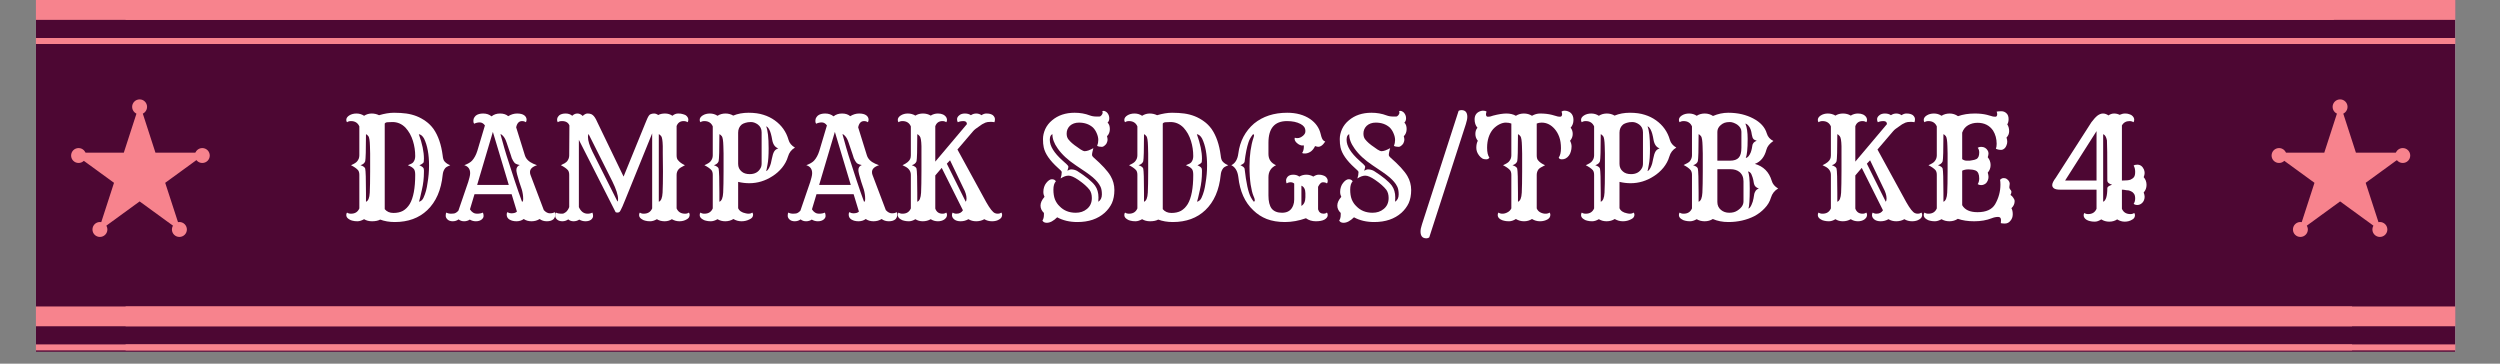 <svg xmlns="http://www.w3.org/2000/svg" xmlns:xlink="http://www.w3.org/1999/xlink" width="275" zoomAndPan="magnify" viewBox="0 0 206.25 30" height="40" preserveAspectRatio="xMidYMid meet" version="1.0"><rect x="0" y="0" width="206.25" height="30" fill="#808080" stroke="none"/><defs><g/><clipPath id="d7250af73d"><path d="M 2.965 0 L 202.559 0 L 202.559 29.031 L 2.965 29.031 Z M 2.965 0 " clip-rule="nonzero"/></clipPath><clipPath id="b0d37f1a68"><path d="M 10.363 0 L 202.559 0 L 202.559 2 L 10.363 2 Z M 10.363 0 " clip-rule="nonzero"/></clipPath><clipPath id="31f0c29fbd"><path d="M 10.363 3 L 202.559 3 L 202.559 3.629 L 10.363 3.629 Z M 10.363 3 " clip-rule="nonzero"/></clipPath><clipPath id="d23286b906"><path d="M 10.363 25.281 L 202.559 25.281 L 202.559 27 L 10.363 27 Z M 10.363 25.281 " clip-rule="nonzero"/></clipPath><clipPath id="adcd338987"><path d="M 10.363 28 L 202.559 28 L 202.559 28.91 L 10.363 28.91 Z M 10.363 28 " clip-rule="nonzero"/></clipPath><clipPath id="86e17ac621"><path d="M 5.988 8.566 L 17.066 8.566 L 17.066 19.105 L 5.988 19.105 Z M 5.988 8.566 " clip-rule="nonzero"/></clipPath><clipPath id="4c13bc4987"><path d="M 11.52 8.566 L 12.824 12.594 L 17.047 12.594 L 13.629 15.082 L 14.938 19.105 L 11.52 16.617 L 8.102 19.105 L 9.406 15.082 L 5.988 12.594 L 10.215 12.594 Z M 11.52 8.566 " clip-rule="nonzero"/></clipPath><clipPath id="5d7587a15b"><path d="M 5.867 12.215 L 7.098 12.215 L 7.098 13.445 L 5.867 13.445 Z M 5.867 12.215 " clip-rule="nonzero"/></clipPath><clipPath id="c85a174202"><path d="M 6.484 12.215 C 6.141 12.215 5.867 12.492 5.867 12.832 C 5.867 13.172 6.141 13.445 6.484 13.445 C 6.824 13.445 7.098 13.172 7.098 12.832 C 7.098 12.492 6.824 12.215 6.484 12.215 Z M 6.484 12.215 " clip-rule="nonzero"/></clipPath><clipPath id="2962c79c90"><path d="M 16.074 12.215 L 17.305 12.215 L 17.305 13.445 L 16.074 13.445 Z M 16.074 12.215 " clip-rule="nonzero"/></clipPath><clipPath id="e9d4a286f0"><path d="M 16.688 12.215 C 16.348 12.215 16.074 12.492 16.074 12.832 C 16.074 13.172 16.348 13.445 16.688 13.445 C 17.031 13.445 17.305 13.172 17.305 12.832 C 17.305 12.492 17.031 12.215 16.688 12.215 Z M 16.688 12.215 " clip-rule="nonzero"/></clipPath><clipPath id="4e276daf48"><path d="M 14.184 18.316 L 15.418 18.316 L 15.418 19.547 L 14.184 19.547 Z M 14.184 18.316 " clip-rule="nonzero"/></clipPath><clipPath id="36257e2634"><path d="M 14.801 18.316 C 14.461 18.316 14.184 18.594 14.184 18.934 C 14.184 19.273 14.461 19.547 14.801 19.547 C 15.141 19.547 15.418 19.273 15.418 18.934 C 15.418 18.594 15.141 18.316 14.801 18.316 Z M 14.801 18.316 " clip-rule="nonzero"/></clipPath><clipPath id="c6eeea3f1f"><path d="M 7.629 18.316 L 8.859 18.316 L 8.859 19.547 L 7.629 19.547 Z M 7.629 18.316 " clip-rule="nonzero"/></clipPath><clipPath id="7cbb191301"><path d="M 8.242 18.316 C 7.902 18.316 7.629 18.594 7.629 18.934 C 7.629 19.273 7.902 19.547 8.242 19.547 C 8.582 19.547 8.859 19.273 8.859 18.934 C 8.859 18.594 8.582 18.316 8.242 18.316 Z M 8.242 18.316 " clip-rule="nonzero"/></clipPath><clipPath id="4a5a365497"><path d="M 10.902 8.199 L 12.133 8.199 L 12.133 9.434 L 10.902 9.434 Z M 10.902 8.199 " clip-rule="nonzero"/></clipPath><clipPath id="bf81b31696"><path d="M 11.52 8.199 C 11.18 8.199 10.902 8.477 10.902 8.816 C 10.902 9.156 11.18 9.434 11.52 9.434 C 11.859 9.434 12.133 9.156 12.133 8.816 C 12.133 8.477 11.859 8.199 11.52 8.199 Z M 11.52 8.199 " clip-rule="nonzero"/></clipPath><clipPath id="47981a949a"><path d="M 187.527 8.566 L 198.605 8.566 L 198.605 19.105 L 187.527 19.105 Z M 187.527 8.566 " clip-rule="nonzero"/></clipPath><clipPath id="48d46add88"><path d="M 193.059 8.566 L 194.363 12.594 L 198.586 12.594 L 195.168 15.082 L 196.477 19.105 L 193.059 16.617 L 189.641 19.105 L 190.945 15.082 L 187.527 12.594 L 191.754 12.594 Z M 193.059 8.566 " clip-rule="nonzero"/></clipPath><clipPath id="1016fee8ca"><path d="M 187.406 12.215 L 188.637 12.215 L 188.637 13.445 L 187.406 13.445 Z M 187.406 12.215 " clip-rule="nonzero"/></clipPath><clipPath id="c5f81c6252"><path d="M 188.023 12.215 C 187.68 12.215 187.406 12.492 187.406 12.832 C 187.406 13.172 187.68 13.445 188.023 13.445 C 188.363 13.445 188.637 13.172 188.637 12.832 C 188.637 12.492 188.363 12.215 188.023 12.215 Z M 188.023 12.215 " clip-rule="nonzero"/></clipPath><clipPath id="445ecc4b7d"><path d="M 197.613 12.215 L 198.844 12.215 L 198.844 13.445 L 197.613 13.445 Z M 197.613 12.215 " clip-rule="nonzero"/></clipPath><clipPath id="ad8659d31f"><path d="M 198.227 12.215 C 197.887 12.215 197.613 12.492 197.613 12.832 C 197.613 13.172 197.887 13.445 198.227 13.445 C 198.57 13.445 198.844 13.172 198.844 12.832 C 198.844 12.492 198.57 12.215 198.227 12.215 Z M 198.227 12.215 " clip-rule="nonzero"/></clipPath><clipPath id="cb16b1b7d2"><path d="M 195.723 18.316 L 196.957 18.316 L 196.957 19.547 L 195.723 19.547 Z M 195.723 18.316 " clip-rule="nonzero"/></clipPath><clipPath id="f2e3ccaca0"><path d="M 196.34 18.316 C 196 18.316 195.723 18.594 195.723 18.934 C 195.723 19.273 196 19.547 196.34 19.547 C 196.68 19.547 196.957 19.273 196.957 18.934 C 196.957 18.594 196.68 18.316 196.34 18.316 Z M 196.34 18.316 " clip-rule="nonzero"/></clipPath><clipPath id="6a10f41655"><path d="M 189.168 18.316 L 190.398 18.316 L 190.398 19.547 L 189.168 19.547 Z M 189.168 18.316 " clip-rule="nonzero"/></clipPath><clipPath id="50f26589fa"><path d="M 189.781 18.316 C 189.441 18.316 189.168 18.594 189.168 18.934 C 189.168 19.273 189.441 19.547 189.781 19.547 C 190.121 19.547 190.398 19.273 190.398 18.934 C 190.398 18.594 190.121 18.316 189.781 18.316 Z M 189.781 18.316 " clip-rule="nonzero"/></clipPath><clipPath id="4c0fc7847e"><path d="M 192.441 8.199 L 193.672 8.199 L 193.672 9.434 L 192.441 9.434 Z M 192.441 8.199 " clip-rule="nonzero"/></clipPath><clipPath id="29feca530f"><path d="M 193.059 8.199 C 192.719 8.199 192.441 8.477 192.441 8.816 C 192.441 9.156 192.719 9.434 193.059 9.434 C 193.398 9.434 193.672 9.156 193.672 8.816 C 193.672 8.477 193.398 8.199 193.059 8.199 Z M 193.059 8.199 " clip-rule="nonzero"/></clipPath><clipPath id="e3fe6b0000"><path d="M 2.965 25.281 L 194.043 25.281 L 194.043 27 L 2.965 27 Z M 2.965 25.281 " clip-rule="nonzero"/></clipPath><clipPath id="97eef054a1"><path d="M 2.965 28 L 194.043 28 L 194.043 28.91 L 2.965 28.91 Z M 2.965 28 " clip-rule="nonzero"/></clipPath><clipPath id="067093317c"><path d="M 2.965 0 L 192.543 0 L 192.543 2 L 2.965 2 Z M 2.965 0 " clip-rule="nonzero"/></clipPath><clipPath id="ec41d54734"><path d="M 2.965 3 L 192.543 3 L 192.543 3.629 L 2.965 3.629 Z M 2.965 3 " clip-rule="nonzero"/></clipPath></defs><g clip-path="url(#d7250af73d)"><path fill="#ffffff" d="M 2.965 0 L 202.559 0 L 202.559 29.031 L 2.965 29.031 Z M 2.965 0 " fill-opacity="1" fill-rule="nonzero"/><path fill="#4d0733" d="M 2.965 0 L 202.559 0 L 202.559 29.031 L 2.965 29.031 Z M 2.965 0 " fill-opacity="1" fill-rule="nonzero"/></g><g clip-path="url(#b0d37f1a68)"><path fill="#f7838d" d="M 8.984 -2.012 L 205.68 -2.012 L 205.68 1.637 L 8.984 1.637 Z M 8.984 -2.012 " fill-opacity="1" fill-rule="nonzero"/></g><g clip-path="url(#31f0c29fbd)"><path fill="#f7838d" d="M 8.984 3.133 L 205.68 3.133 L 205.68 4.113 L 8.984 4.113 Z M 8.984 3.133 " fill-opacity="1" fill-rule="nonzero"/></g><g clip-path="url(#d23286b906)"><path fill="#f7838d" d="M 8.984 23.273 L 205.68 23.273 L 205.68 26.918 L 8.984 26.918 Z M 8.984 23.273 " fill-opacity="1" fill-rule="nonzero"/></g><g clip-path="url(#adcd338987)"><path fill="#f7838d" d="M 8.984 28.414 L 205.68 28.414 L 205.68 29.395 L 8.984 29.395 Z M 8.984 28.414 " fill-opacity="1" fill-rule="nonzero"/></g><g clip-path="url(#86e17ac621)"><g clip-path="url(#4c13bc4987)"><path fill="#f7838d" d="M 5.988 8.566 L 17.066 8.566 L 17.066 19.105 L 5.988 19.105 Z M 5.988 8.566 " fill-opacity="1" fill-rule="nonzero"/></g></g><g clip-path="url(#5d7587a15b)"><g clip-path="url(#c85a174202)"><path fill="#f7838d" d="M 5.867 12.215 L 7.098 12.215 L 7.098 13.445 L 5.867 13.445 Z M 5.867 12.215 " fill-opacity="1" fill-rule="nonzero"/></g></g><g clip-path="url(#2962c79c90)"><g clip-path="url(#e9d4a286f0)"><path fill="#f7838d" d="M 16.074 12.215 L 17.305 12.215 L 17.305 13.445 L 16.074 13.445 Z M 16.074 12.215 " fill-opacity="1" fill-rule="nonzero"/></g></g><g clip-path="url(#4e276daf48)"><g clip-path="url(#36257e2634)"><path fill="#f7838d" d="M 14.184 18.316 L 15.418 18.316 L 15.418 19.547 L 14.184 19.547 Z M 14.184 18.316 " fill-opacity="1" fill-rule="nonzero"/></g></g><g clip-path="url(#c6eeea3f1f)"><g clip-path="url(#7cbb191301)"><path fill="#f7838d" d="M 7.629 18.316 L 8.859 18.316 L 8.859 19.547 L 7.629 19.547 Z M 7.629 18.316 " fill-opacity="1" fill-rule="nonzero"/></g></g><g clip-path="url(#4a5a365497)"><g clip-path="url(#bf81b31696)"><path fill="#f7838d" d="M 10.902 8.199 L 12.133 8.199 L 12.133 9.434 L 10.902 9.434 Z M 10.902 8.199 " fill-opacity="1" fill-rule="nonzero"/></g></g><g clip-path="url(#47981a949a)"><g clip-path="url(#48d46add88)"><path fill="#f7838d" d="M 187.527 8.566 L 198.605 8.566 L 198.605 19.105 L 187.527 19.105 Z M 187.527 8.566 " fill-opacity="1" fill-rule="nonzero"/></g></g><g clip-path="url(#1016fee8ca)"><g clip-path="url(#c5f81c6252)"><path fill="#f7838d" d="M 187.406 12.215 L 188.637 12.215 L 188.637 13.445 L 187.406 13.445 Z M 187.406 12.215 " fill-opacity="1" fill-rule="nonzero"/></g></g><g clip-path="url(#445ecc4b7d)"><g clip-path="url(#ad8659d31f)"><path fill="#f7838d" d="M 197.613 12.215 L 198.844 12.215 L 198.844 13.445 L 197.613 13.445 Z M 197.613 12.215 " fill-opacity="1" fill-rule="nonzero"/></g></g><g clip-path="url(#cb16b1b7d2)"><g clip-path="url(#f2e3ccaca0)"><path fill="#f7838d" d="M 195.723 18.316 L 196.957 18.316 L 196.957 19.547 L 195.723 19.547 Z M 195.723 18.316 " fill-opacity="1" fill-rule="nonzero"/></g></g><g clip-path="url(#6a10f41655)"><g clip-path="url(#50f26589fa)"><path fill="#f7838d" d="M 189.168 18.316 L 190.398 18.316 L 190.398 19.547 L 189.168 19.547 Z M 189.168 18.316 " fill-opacity="1" fill-rule="nonzero"/></g></g><g clip-path="url(#4c0fc7847e)"><g clip-path="url(#29feca530f)"><path fill="#f7838d" d="M 192.441 8.199 L 193.672 8.199 L 193.672 9.434 L 192.441 9.434 Z M 192.441 8.199 " fill-opacity="1" fill-rule="nonzero"/></g></g><g clip-path="url(#e3fe6b0000)"><path fill="#f7838d" d="M -0.398 23.273 L 196.297 23.273 L 196.297 26.918 L -0.398 26.918 Z M -0.398 23.273 " fill-opacity="1" fill-rule="nonzero"/></g><g clip-path="url(#97eef054a1)"><path fill="#f7838d" d="M -0.398 28.414 L 196.297 28.414 L 196.297 29.395 L -0.398 29.395 Z M -0.398 28.414 " fill-opacity="1" fill-rule="nonzero"/></g><g clip-path="url(#067093317c)"><path fill="#f7838d" d="M -1.902 -2.012 L 194.793 -2.012 L 194.793 1.637 L -1.902 1.637 Z M -1.902 -2.012 " fill-opacity="1" fill-rule="nonzero"/></g><g clip-path="url(#ec41d54734)"><path fill="#f7838d" d="M -1.902 3.133 L 194.793 3.133 L 194.793 4.113 L -1.902 4.113 Z M -1.902 3.133 " fill-opacity="1" fill-rule="nonzero"/></g><g fill="#ffffff" fill-opacity="1"><g transform="translate(28.146, 18.146)"><g><path d="M 2.547 0.109 C 2.297 0.109 2.078 0.051 1.891 -0.062 C 1.691 0.051 1.508 0.109 1.344 0.109 C 1.188 0.109 1.051 0.094 0.938 0.062 C 0.832 0.039 0.742 0.004 0.672 -0.047 C 0.504 -0.141 0.422 -0.258 0.422 -0.406 C 0.422 -0.488 0.441 -0.555 0.484 -0.609 C 0.566 -0.547 0.676 -0.516 0.812 -0.516 C 1.145 -0.516 1.375 -0.66 1.5 -0.953 L 1.5 -3.719 C 1.5 -3.895 1.461 -4.023 1.391 -4.109 C 1.273 -4.242 1.082 -4.379 0.812 -4.516 C 1.07 -4.629 1.238 -4.734 1.312 -4.828 C 1.438 -4.973 1.5 -5.141 1.5 -5.328 L 1.5 -7.719 C 1.375 -8.008 1.145 -8.156 0.812 -8.156 C 0.676 -8.156 0.566 -8.125 0.484 -8.062 C 0.441 -8.113 0.422 -8.176 0.422 -8.25 C 0.422 -8.32 0.441 -8.391 0.484 -8.453 C 0.535 -8.523 0.598 -8.582 0.672 -8.625 C 0.836 -8.727 1.035 -8.781 1.266 -8.781 C 1.492 -8.781 1.703 -8.719 1.891 -8.594 C 2.086 -8.719 2.297 -8.781 2.516 -8.781 C 2.734 -8.781 2.938 -8.734 3.125 -8.641 C 3.57 -8.773 3.984 -8.844 4.359 -8.844 C 4.742 -8.844 5.082 -8.82 5.375 -8.781 C 5.676 -8.738 5.957 -8.664 6.219 -8.562 C 6.488 -8.457 6.742 -8.316 6.984 -8.141 C 7.223 -7.973 7.438 -7.758 7.625 -7.5 C 8.008 -6.945 8.258 -6.219 8.375 -5.312 C 8.395 -5.094 8.441 -4.938 8.516 -4.844 C 8.641 -4.695 8.801 -4.586 9 -4.516 C 8.781 -4.43 8.641 -4.348 8.578 -4.266 C 8.461 -4.117 8.395 -3.938 8.375 -3.719 C 8.25 -2.469 7.828 -1.5 7.109 -0.812 C 6.422 -0.156 5.523 0.172 4.422 0.172 C 3.973 0.172 3.57 0.102 3.219 -0.031 C 3.051 0.062 2.828 0.109 2.547 0.109 Z M 3.594 -0.891 C 3.77 -0.68 4.008 -0.578 4.312 -0.578 C 4.613 -0.578 4.875 -0.633 5.094 -0.75 C 5.312 -0.875 5.5 -1.062 5.656 -1.312 C 5.957 -1.82 6.109 -2.625 6.109 -3.719 C 6.109 -3.957 6.07 -4.117 6 -4.203 C 5.895 -4.328 5.727 -4.43 5.5 -4.516 C 5.727 -4.598 5.875 -4.676 5.938 -4.75 C 6.051 -4.883 6.109 -5.055 6.109 -5.266 C 6.109 -5.484 6.094 -5.695 6.062 -5.906 C 6.031 -6.113 5.984 -6.316 5.922 -6.516 C 5.859 -6.723 5.773 -6.922 5.672 -7.109 C 5.566 -7.297 5.445 -7.461 5.312 -7.609 C 5.008 -7.922 4.648 -8.078 4.234 -8.078 C 4.098 -8.078 3.969 -8.07 3.844 -8.062 C 3.727 -8.062 3.645 -8.023 3.594 -7.953 Z M 6.406 -7.078 C 6.688 -6.297 6.828 -5.625 6.828 -5.062 C 6.828 -4.863 6.812 -4.75 6.781 -4.719 C 6.75 -4.688 6.711 -4.656 6.672 -4.625 C 6.609 -4.582 6.535 -4.547 6.453 -4.516 C 6.68 -4.41 6.801 -4.312 6.812 -4.219 C 6.82 -4.176 6.828 -4.133 6.828 -4.094 L 6.828 -3.953 C 6.828 -3.441 6.77 -2.945 6.656 -2.469 C 6.551 -1.988 6.473 -1.664 6.422 -1.5 C 6.598 -1.551 6.723 -1.664 6.797 -1.844 C 6.879 -2.02 6.945 -2.207 7 -2.406 C 7.051 -2.602 7.094 -2.816 7.125 -3.047 C 7.207 -3.516 7.25 -4 7.25 -4.5 C 7.25 -5.406 7.113 -6.141 6.844 -6.703 C 6.727 -6.922 6.582 -7.047 6.406 -7.078 Z M 2.047 -1.5 C 2.234 -1.57 2.336 -1.82 2.359 -2.25 C 2.379 -2.664 2.391 -3.25 2.391 -4 C 2.391 -4.75 2.391 -5.242 2.391 -5.484 C 2.391 -5.734 2.383 -5.938 2.375 -6.094 C 2.363 -6.539 2.32 -6.812 2.25 -6.906 C 2.176 -7 2.109 -7.055 2.047 -7.078 C 2.047 -5.766 2.023 -5.02 1.984 -4.844 C 1.93 -4.688 1.801 -4.578 1.594 -4.516 C 1.82 -4.441 1.953 -4.348 1.984 -4.234 C 2.023 -4.047 2.047 -3.379 2.047 -2.234 Z M 2.047 -1.5 "/></g></g><g transform="translate(37.162, 18.146)"><g><path d="M 0.672 -0.047 C 0.535 0.055 0.375 0.109 0.188 0.109 C 0.008 0.109 -0.129 0.062 -0.234 -0.031 C -0.336 -0.125 -0.391 -0.227 -0.391 -0.344 C -0.391 -0.469 -0.375 -0.555 -0.344 -0.609 C -0.227 -0.547 -0.094 -0.516 0.062 -0.516 C 0.227 -0.516 0.348 -0.535 0.422 -0.578 C 0.504 -0.617 0.582 -0.68 0.656 -0.766 L 1.469 -3.141 L 1.578 -3.531 C 1.609 -3.656 1.625 -3.766 1.625 -3.859 C 1.625 -4.203 1.461 -4.422 1.141 -4.516 C 1.441 -4.629 1.656 -4.754 1.781 -4.891 C 1.969 -5.098 2.113 -5.367 2.219 -5.703 L 2.844 -7.797 C 2.727 -7.961 2.586 -8.047 2.422 -8.047 C 2.254 -8.047 2.098 -8.008 1.953 -7.938 C 1.91 -8 1.891 -8.07 1.891 -8.156 C 1.891 -8.25 1.906 -8.332 1.938 -8.406 C 1.977 -8.477 2.031 -8.547 2.094 -8.609 C 2.238 -8.723 2.441 -8.781 2.703 -8.781 C 2.973 -8.781 3.203 -8.703 3.391 -8.547 C 3.578 -8.703 3.812 -8.781 4.094 -8.781 C 4.375 -8.781 4.598 -8.707 4.766 -8.562 C 5.004 -8.707 5.25 -8.781 5.5 -8.781 C 5.75 -8.781 5.941 -8.734 6.078 -8.641 C 6.211 -8.547 6.281 -8.422 6.281 -8.266 C 6.281 -8.18 6.258 -8.113 6.219 -8.062 C 6.133 -8.125 6.031 -8.156 5.906 -8.156 C 5.656 -8.156 5.492 -7.984 5.422 -7.641 L 6.141 -5.328 C 6.234 -5.035 6.461 -4.805 6.828 -4.641 C 6.93 -4.598 7.035 -4.555 7.141 -4.516 C 6.754 -4.391 6.562 -4.203 6.562 -3.953 C 6.562 -3.859 6.578 -3.773 6.609 -3.703 L 7.703 -0.812 C 7.867 -0.633 8.035 -0.547 8.203 -0.547 C 8.367 -0.547 8.5 -0.578 8.594 -0.641 C 8.633 -0.609 8.656 -0.551 8.656 -0.469 C 8.656 -0.383 8.641 -0.305 8.609 -0.234 C 8.586 -0.172 8.551 -0.113 8.5 -0.062 C 8.375 0.051 8.191 0.109 7.953 0.109 C 7.723 0.109 7.523 0.047 7.359 -0.078 C 7.16 0.047 6.938 0.109 6.688 0.109 C 6.438 0.109 6.223 0.047 6.047 -0.078 C 5.879 0.047 5.68 0.109 5.453 0.109 C 5.223 0.109 5.031 0.062 4.875 -0.031 C 4.719 -0.125 4.641 -0.258 4.641 -0.438 C 4.641 -0.539 4.66 -0.609 4.703 -0.641 C 4.805 -0.578 4.91 -0.547 5.016 -0.547 C 5.234 -0.547 5.391 -0.594 5.484 -0.688 L 5.047 -2.125 L 1.984 -2.125 L 1.609 -0.875 C 1.766 -0.633 1.953 -0.516 2.172 -0.516 C 2.391 -0.516 2.555 -0.547 2.672 -0.609 C 2.711 -0.547 2.734 -0.453 2.734 -0.328 C 2.734 -0.211 2.672 -0.109 2.547 -0.016 C 2.43 0.066 2.281 0.109 2.094 0.109 C 1.914 0.109 1.75 0.062 1.594 -0.031 C 1.457 0.062 1.301 0.109 1.125 0.109 C 0.945 0.109 0.797 0.055 0.672 -0.047 Z M 4.812 -2.891 L 3.5 -7.266 L 2.203 -2.891 Z M 5.906 -1.5 C 5.969 -1.5 6 -1.578 6 -1.734 C 6 -1.992 5.961 -2.25 5.891 -2.5 L 5.672 -3.156 C 5.516 -3.656 5.438 -3.973 5.438 -4.109 C 5.438 -4.316 5.531 -4.457 5.719 -4.531 C 5.457 -4.582 5.301 -4.66 5.25 -4.766 C 5.219 -4.805 5.191 -4.844 5.172 -4.875 C 5.16 -4.906 5.145 -4.938 5.125 -4.969 C 5.113 -5 5.094 -5.039 5.062 -5.094 C 5.039 -5.156 5.016 -5.238 4.984 -5.344 L 4.625 -6.406 C 4.539 -6.676 4.414 -6.879 4.25 -7.016 C 4.207 -7.055 4.164 -7.078 4.125 -7.078 C 4.375 -6.172 4.539 -5.586 4.625 -5.328 C 5.164 -3.641 5.492 -2.641 5.609 -2.328 Z M 7.578 -0.984 L 7.578 -0.953 Z M 7.578 -0.984 "/></g></g><g transform="translate(45.429, 18.146)"><g><path d="M 1.453 -0.047 C 1.305 0.055 1.145 0.109 0.969 0.109 C 0.789 0.109 0.645 0.062 0.531 -0.031 C 0.426 -0.125 0.375 -0.227 0.375 -0.344 C 0.375 -0.469 0.395 -0.555 0.438 -0.609 C 0.539 -0.547 0.711 -0.516 0.953 -0.516 C 1.047 -0.516 1.148 -0.562 1.266 -0.656 C 1.379 -0.758 1.469 -0.895 1.531 -1.062 L 1.531 -3.719 C 1.531 -3.895 1.492 -4.023 1.422 -4.109 C 1.305 -4.242 1.113 -4.379 0.844 -4.516 C 1.125 -4.648 1.297 -4.758 1.359 -4.844 C 1.473 -4.988 1.531 -5.148 1.531 -5.328 L 1.547 -7.797 C 1.453 -8.035 1.25 -8.156 0.938 -8.156 C 0.781 -8.156 0.664 -8.125 0.594 -8.062 C 0.551 -8.113 0.531 -8.176 0.531 -8.25 C 0.531 -8.332 0.547 -8.406 0.578 -8.469 C 0.617 -8.531 0.664 -8.586 0.719 -8.641 C 0.852 -8.734 1.023 -8.781 1.234 -8.781 C 1.453 -8.781 1.633 -8.719 1.781 -8.594 C 1.906 -8.719 2.047 -8.781 2.203 -8.781 C 2.367 -8.781 2.516 -8.711 2.641 -8.578 C 2.785 -8.711 2.914 -8.781 3.031 -8.781 C 3.145 -8.781 3.227 -8.77 3.281 -8.75 C 3.344 -8.738 3.406 -8.707 3.469 -8.656 C 3.594 -8.562 3.719 -8.367 3.844 -8.078 L 6.016 -3.578 L 7.812 -7.984 L 7.969 -8.359 C 8.062 -8.566 8.148 -8.688 8.234 -8.719 C 8.316 -8.758 8.414 -8.781 8.531 -8.781 C 8.645 -8.781 8.758 -8.738 8.875 -8.656 C 9.02 -8.738 9.207 -8.781 9.438 -8.781 C 9.664 -8.781 9.867 -8.719 10.047 -8.594 C 10.191 -8.719 10.348 -8.781 10.516 -8.781 C 10.68 -8.781 10.805 -8.766 10.891 -8.734 C 10.984 -8.711 11.066 -8.68 11.141 -8.641 C 11.285 -8.535 11.359 -8.41 11.359 -8.266 C 11.359 -8.18 11.336 -8.113 11.297 -8.062 C 11.211 -8.125 11.102 -8.156 10.969 -8.156 C 10.688 -8.156 10.492 -8.02 10.391 -7.75 L 10.391 -5.328 C 10.391 -5.141 10.43 -5.004 10.516 -4.922 C 10.641 -4.766 10.828 -4.629 11.078 -4.516 C 10.805 -4.379 10.633 -4.27 10.562 -4.188 C 10.445 -4.051 10.391 -3.895 10.391 -3.719 L 10.391 -0.953 C 10.516 -0.66 10.75 -0.516 11.094 -0.516 C 11.219 -0.516 11.32 -0.547 11.406 -0.609 C 11.445 -0.555 11.469 -0.492 11.469 -0.422 C 11.469 -0.348 11.445 -0.273 11.406 -0.203 C 11.363 -0.141 11.301 -0.086 11.219 -0.047 C 11.051 0.055 10.852 0.109 10.625 0.109 C 10.406 0.109 10.195 0.051 10 -0.062 C 9.82 0.051 9.625 0.109 9.406 0.109 C 9.156 0.109 8.941 0.051 8.766 -0.062 C 8.566 0.051 8.383 0.109 8.219 0.109 C 8.051 0.109 7.914 0.094 7.812 0.062 C 7.707 0.039 7.617 0.004 7.547 -0.047 C 7.379 -0.141 7.297 -0.258 7.297 -0.406 C 7.297 -0.488 7.316 -0.555 7.359 -0.609 C 7.441 -0.547 7.547 -0.516 7.672 -0.516 C 8.016 -0.516 8.25 -0.66 8.375 -0.953 L 8.375 -7.141 L 6.156 -1.672 L 5.922 -1.109 C 5.805 -0.848 5.723 -0.695 5.672 -0.656 C 5.617 -0.625 5.582 -0.609 5.562 -0.609 C 5.457 -0.609 5.391 -0.617 5.359 -0.641 L 2.328 -6.609 L 2.328 -1.062 C 2.398 -0.895 2.5 -0.758 2.625 -0.656 C 2.75 -0.562 2.891 -0.516 3.047 -0.516 C 3.203 -0.516 3.332 -0.547 3.438 -0.609 C 3.477 -0.547 3.5 -0.453 3.5 -0.328 C 3.5 -0.211 3.441 -0.109 3.328 -0.016 C 3.211 0.066 3.062 0.109 2.875 0.109 C 2.688 0.109 2.516 0.062 2.359 -0.031 C 2.223 0.062 2.066 0.109 1.891 0.109 C 1.711 0.109 1.566 0.055 1.453 -0.047 Z M 3.125 -7.094 C 3.094 -7.031 3.078 -6.945 3.078 -6.844 C 3.078 -6.539 3.203 -6.133 3.453 -5.625 L 5.516 -1.516 C 5.547 -1.547 5.562 -1.613 5.562 -1.719 C 5.562 -2.051 5.406 -2.535 5.094 -3.172 Z M 8.922 -1.5 C 9.109 -1.57 9.211 -1.82 9.234 -2.25 C 9.254 -2.664 9.266 -3.25 9.266 -4 C 9.266 -4.75 9.258 -5.242 9.25 -5.484 C 9.25 -5.734 9.25 -5.938 9.25 -6.094 C 9.238 -6.539 9.195 -6.812 9.125 -6.906 C 9.051 -7 8.984 -7.055 8.922 -7.078 Z M 2.25 -1.422 C 2.25 -1.398 2.25 -1.379 2.25 -1.359 Z M 1.609 -1.422 C 1.609 -1.41 1.609 -1.391 1.609 -1.359 Z M 1.609 -1.422 "/></g></g><g transform="translate(57.303, 18.146)"><g><path d="M 3.203 -0.078 C 3.004 0.047 2.781 0.109 2.531 0.109 C 2.289 0.109 2.078 0.051 1.891 -0.062 C 1.691 0.051 1.508 0.109 1.344 0.109 C 1.188 0.109 1.051 0.094 0.938 0.062 C 0.832 0.039 0.742 0.004 0.672 -0.047 C 0.504 -0.141 0.422 -0.258 0.422 -0.406 C 0.422 -0.488 0.441 -0.555 0.484 -0.609 C 0.566 -0.547 0.676 -0.516 0.812 -0.516 C 1.145 -0.516 1.375 -0.66 1.5 -0.953 L 1.5 -3.719 C 1.5 -3.895 1.461 -4.023 1.391 -4.109 C 1.273 -4.242 1.082 -4.379 0.812 -4.516 C 1.07 -4.629 1.238 -4.734 1.312 -4.828 C 1.438 -4.973 1.5 -5.141 1.5 -5.328 L 1.5 -7.719 C 1.375 -8.008 1.145 -8.156 0.812 -8.156 C 0.676 -8.156 0.566 -8.125 0.484 -8.062 C 0.441 -8.113 0.422 -8.176 0.422 -8.25 C 0.422 -8.32 0.441 -8.391 0.484 -8.453 C 0.535 -8.523 0.598 -8.582 0.672 -8.625 C 0.836 -8.727 1.035 -8.781 1.266 -8.781 C 1.492 -8.781 1.703 -8.719 1.891 -8.594 C 2.086 -8.719 2.305 -8.781 2.547 -8.781 C 2.785 -8.781 3 -8.723 3.188 -8.609 C 3.562 -8.766 3.984 -8.844 4.453 -8.844 C 4.93 -8.844 5.344 -8.785 5.688 -8.672 C 6.031 -8.566 6.336 -8.414 6.609 -8.219 C 7.18 -7.812 7.562 -7.273 7.75 -6.609 C 7.82 -6.348 8 -6.133 8.281 -5.969 C 7.988 -5.801 7.797 -5.551 7.703 -5.219 C 7.609 -4.895 7.445 -4.594 7.219 -4.312 C 6.988 -4.031 6.723 -3.797 6.422 -3.609 C 5.828 -3.223 5.191 -3.031 4.516 -3.031 C 4.211 -3.031 3.906 -3.066 3.594 -3.141 L 3.594 -0.969 C 3.688 -0.75 3.895 -0.609 4.219 -0.547 C 4.301 -0.523 4.391 -0.516 4.484 -0.516 C 4.586 -0.516 4.68 -0.547 4.766 -0.609 C 4.805 -0.555 4.828 -0.492 4.828 -0.422 C 4.828 -0.348 4.801 -0.273 4.75 -0.203 C 4.695 -0.141 4.625 -0.086 4.531 -0.047 C 4.332 0.055 4.113 0.109 3.875 0.109 C 3.633 0.109 3.41 0.047 3.203 -0.078 Z M 3.594 -4.625 C 3.594 -4.363 3.688 -4.156 3.875 -4 C 4.039 -3.852 4.266 -3.781 4.547 -3.781 C 4.961 -3.781 5.258 -3.941 5.438 -4.266 C 5.5 -4.367 5.531 -4.504 5.531 -4.672 L 5.531 -7.234 C 5.531 -7.504 5.426 -7.719 5.219 -7.875 C 5.031 -8.008 4.844 -8.078 4.656 -8.078 C 4.469 -8.078 4.316 -8.055 4.203 -8.016 C 4.086 -7.984 3.984 -7.938 3.891 -7.875 C 3.691 -7.707 3.594 -7.484 3.594 -7.203 Z M 5.906 -4.031 C 5.988 -4.051 6.078 -4.156 6.172 -4.344 C 6.266 -4.539 6.332 -4.773 6.375 -5.047 C 6.426 -5.316 6.488 -5.516 6.562 -5.641 C 6.633 -5.766 6.75 -5.852 6.906 -5.906 C 6.645 -5.988 6.477 -6.219 6.406 -6.594 C 6.344 -6.977 6.266 -7.258 6.172 -7.438 C 6.078 -7.613 5.988 -7.707 5.906 -7.719 C 6.039 -7.406 6.109 -6.801 6.109 -5.906 C 6.109 -5.312 6.078 -4.863 6.016 -4.562 C 5.961 -4.258 5.926 -4.082 5.906 -4.031 Z M 2.047 -1.5 C 2.234 -1.57 2.336 -1.82 2.359 -2.25 C 2.379 -2.664 2.391 -3.25 2.391 -4 C 2.391 -4.75 2.391 -5.242 2.391 -5.484 C 2.391 -5.734 2.383 -5.938 2.375 -6.094 C 2.363 -6.539 2.32 -6.812 2.25 -6.906 C 2.176 -7 2.109 -7.055 2.047 -7.078 C 2.047 -5.766 2.023 -5.02 1.984 -4.844 C 1.93 -4.688 1.801 -4.578 1.594 -4.516 C 1.82 -4.441 1.953 -4.348 1.984 -4.234 C 2.023 -4.047 2.047 -3.379 2.047 -2.234 Z M 2.047 -1.5 "/></g></g><g transform="translate(65.377, 18.146)"><g><path d="M 0.672 -0.047 C 0.535 0.055 0.375 0.109 0.188 0.109 C 0.008 0.109 -0.129 0.062 -0.234 -0.031 C -0.336 -0.125 -0.391 -0.227 -0.391 -0.344 C -0.391 -0.469 -0.375 -0.555 -0.344 -0.609 C -0.227 -0.547 -0.094 -0.516 0.062 -0.516 C 0.227 -0.516 0.348 -0.535 0.422 -0.578 C 0.504 -0.617 0.582 -0.68 0.656 -0.766 L 1.469 -3.141 L 1.578 -3.531 C 1.609 -3.656 1.625 -3.766 1.625 -3.859 C 1.625 -4.203 1.461 -4.422 1.141 -4.516 C 1.441 -4.629 1.656 -4.754 1.781 -4.891 C 1.969 -5.098 2.113 -5.367 2.219 -5.703 L 2.844 -7.797 C 2.727 -7.961 2.586 -8.047 2.422 -8.047 C 2.254 -8.047 2.098 -8.008 1.953 -7.938 C 1.91 -8 1.891 -8.07 1.891 -8.156 C 1.891 -8.25 1.906 -8.332 1.938 -8.406 C 1.977 -8.477 2.031 -8.547 2.094 -8.609 C 2.238 -8.723 2.441 -8.781 2.703 -8.781 C 2.973 -8.781 3.203 -8.703 3.391 -8.547 C 3.578 -8.703 3.812 -8.781 4.094 -8.781 C 4.375 -8.781 4.598 -8.707 4.766 -8.562 C 5.004 -8.707 5.25 -8.781 5.5 -8.781 C 5.75 -8.781 5.941 -8.734 6.078 -8.641 C 6.211 -8.547 6.281 -8.422 6.281 -8.266 C 6.281 -8.18 6.258 -8.113 6.219 -8.062 C 6.133 -8.125 6.031 -8.156 5.906 -8.156 C 5.656 -8.156 5.492 -7.984 5.422 -7.641 L 6.141 -5.328 C 6.234 -5.035 6.461 -4.805 6.828 -4.641 C 6.93 -4.598 7.035 -4.555 7.141 -4.516 C 6.754 -4.391 6.562 -4.203 6.562 -3.953 C 6.562 -3.859 6.578 -3.773 6.609 -3.703 L 7.703 -0.812 C 7.867 -0.633 8.035 -0.547 8.203 -0.547 C 8.367 -0.547 8.5 -0.578 8.594 -0.641 C 8.633 -0.609 8.656 -0.551 8.656 -0.469 C 8.656 -0.383 8.641 -0.305 8.609 -0.234 C 8.586 -0.172 8.551 -0.113 8.5 -0.062 C 8.375 0.051 8.191 0.109 7.953 0.109 C 7.723 0.109 7.523 0.047 7.359 -0.078 C 7.16 0.047 6.938 0.109 6.688 0.109 C 6.438 0.109 6.223 0.047 6.047 -0.078 C 5.879 0.047 5.68 0.109 5.453 0.109 C 5.223 0.109 5.031 0.062 4.875 -0.031 C 4.719 -0.125 4.641 -0.258 4.641 -0.438 C 4.641 -0.539 4.66 -0.609 4.703 -0.641 C 4.805 -0.578 4.91 -0.547 5.016 -0.547 C 5.234 -0.547 5.391 -0.594 5.484 -0.688 L 5.047 -2.125 L 1.984 -2.125 L 1.609 -0.875 C 1.766 -0.633 1.953 -0.516 2.172 -0.516 C 2.391 -0.516 2.555 -0.547 2.672 -0.609 C 2.711 -0.547 2.734 -0.453 2.734 -0.328 C 2.734 -0.211 2.672 -0.109 2.547 -0.016 C 2.43 0.066 2.281 0.109 2.094 0.109 C 1.914 0.109 1.75 0.062 1.594 -0.031 C 1.457 0.062 1.301 0.109 1.125 0.109 C 0.945 0.109 0.797 0.055 0.672 -0.047 Z M 4.812 -2.891 L 3.5 -7.266 L 2.203 -2.891 Z M 5.906 -1.5 C 5.969 -1.5 6 -1.578 6 -1.734 C 6 -1.992 5.961 -2.25 5.891 -2.5 L 5.672 -3.156 C 5.516 -3.656 5.438 -3.973 5.438 -4.109 C 5.438 -4.316 5.531 -4.457 5.719 -4.531 C 5.457 -4.582 5.301 -4.66 5.25 -4.766 C 5.219 -4.805 5.191 -4.844 5.172 -4.875 C 5.16 -4.906 5.145 -4.938 5.125 -4.969 C 5.113 -5 5.094 -5.039 5.062 -5.094 C 5.039 -5.156 5.016 -5.238 4.984 -5.344 L 4.625 -6.406 C 4.539 -6.676 4.414 -6.879 4.25 -7.016 C 4.207 -7.055 4.164 -7.078 4.125 -7.078 C 4.375 -6.172 4.539 -5.586 4.625 -5.328 C 5.164 -3.641 5.492 -2.641 5.609 -2.328 Z M 7.578 -0.984 L 7.578 -0.953 Z M 7.578 -0.984 "/></g></g><g transform="translate(73.645, 18.146)"><g><path d="M 3.141 -0.062 C 2.941 0.051 2.723 0.109 2.484 0.109 C 2.254 0.109 2.051 0.051 1.875 -0.062 C 1.688 0.051 1.508 0.109 1.344 0.109 C 1.188 0.109 1.051 0.094 0.938 0.062 C 0.832 0.039 0.742 0.004 0.672 -0.047 C 0.504 -0.141 0.422 -0.258 0.422 -0.406 C 0.422 -0.488 0.441 -0.555 0.484 -0.609 C 0.566 -0.547 0.676 -0.516 0.812 -0.516 C 1.145 -0.516 1.375 -0.66 1.5 -0.953 L 1.5 -3.719 C 1.5 -4.008 1.352 -4.234 1.062 -4.391 L 0.812 -4.516 C 1.145 -4.672 1.352 -4.836 1.438 -5.016 C 1.477 -5.098 1.5 -5.203 1.5 -5.328 L 1.5 -7.719 C 1.375 -8.008 1.145 -8.156 0.812 -8.156 C 0.676 -8.156 0.566 -8.125 0.484 -8.062 C 0.441 -8.113 0.422 -8.176 0.422 -8.25 C 0.422 -8.32 0.441 -8.391 0.484 -8.453 C 0.535 -8.523 0.598 -8.582 0.672 -8.625 C 0.836 -8.727 1.031 -8.781 1.25 -8.781 C 1.477 -8.781 1.688 -8.723 1.875 -8.609 C 2.051 -8.723 2.258 -8.781 2.5 -8.781 C 2.738 -8.781 2.953 -8.723 3.141 -8.609 C 3.316 -8.723 3.516 -8.781 3.734 -8.781 C 4.055 -8.781 4.285 -8.676 4.422 -8.469 C 4.461 -8.395 4.484 -8.32 4.484 -8.25 C 4.484 -8.176 4.461 -8.113 4.422 -8.062 C 4.336 -8.125 4.234 -8.156 4.109 -8.156 C 3.816 -8.156 3.617 -8.016 3.516 -7.734 L 3.516 -4.812 L 6.125 -7.906 C 6.125 -8.07 6.031 -8.156 5.844 -8.156 C 5.656 -8.156 5.5 -8.125 5.375 -8.062 C 5.332 -8.125 5.312 -8.207 5.312 -8.312 C 5.312 -8.426 5.367 -8.531 5.484 -8.625 C 5.598 -8.727 5.754 -8.781 5.953 -8.781 C 6.16 -8.781 6.328 -8.734 6.453 -8.641 C 6.586 -8.734 6.734 -8.781 6.891 -8.781 C 7.055 -8.781 7.203 -8.734 7.328 -8.641 C 7.461 -8.734 7.594 -8.781 7.719 -8.781 C 7.852 -8.781 7.957 -8.77 8.031 -8.75 C 8.113 -8.727 8.188 -8.695 8.25 -8.656 C 8.375 -8.551 8.438 -8.438 8.438 -8.312 C 8.438 -8.195 8.422 -8.113 8.391 -8.062 C 8.305 -8.082 8.211 -8.094 8.109 -8.094 C 7.898 -8.094 7.75 -8.07 7.656 -8.031 C 7.562 -7.988 7.469 -7.941 7.375 -7.891 C 7.289 -7.836 7.203 -7.773 7.109 -7.703 L 6.844 -7.516 C 6.758 -7.453 6.691 -7.391 6.641 -7.328 L 5.344 -5.812 L 7.719 -1.469 C 8.02 -0.938 8.258 -0.633 8.438 -0.562 C 8.5 -0.531 8.582 -0.516 8.688 -0.516 C 8.789 -0.516 8.883 -0.547 8.969 -0.609 C 9.008 -0.555 9.031 -0.492 9.031 -0.422 C 9.031 -0.348 9.008 -0.273 8.969 -0.203 C 8.926 -0.141 8.867 -0.086 8.797 -0.047 C 8.641 0.055 8.441 0.109 8.203 0.109 C 7.961 0.109 7.75 0.051 7.562 -0.062 C 7.363 0.051 7.141 0.109 6.891 0.109 C 6.648 0.109 6.438 0.051 6.25 -0.062 C 6.051 0.051 5.836 0.109 5.609 0.109 C 5.379 0.109 5.203 0.055 5.078 -0.047 C 4.953 -0.148 4.891 -0.27 4.891 -0.406 C 4.891 -0.488 4.91 -0.555 4.953 -0.609 C 5.035 -0.547 5.141 -0.516 5.266 -0.516 C 5.504 -0.516 5.68 -0.609 5.797 -0.797 L 4.047 -4.297 L 3.516 -3.672 L 3.516 -0.938 C 3.617 -0.656 3.816 -0.516 4.109 -0.516 C 4.234 -0.516 4.336 -0.547 4.422 -0.609 C 4.461 -0.555 4.484 -0.492 4.484 -0.422 C 4.484 -0.348 4.461 -0.273 4.422 -0.203 C 4.379 -0.141 4.32 -0.082 4.25 -0.031 C 4.102 0.062 3.93 0.109 3.734 0.109 C 3.516 0.109 3.316 0.051 3.141 -0.062 Z M 2.031 -1.5 C 2.219 -1.57 2.32 -1.82 2.344 -2.25 C 2.363 -2.664 2.375 -3.25 2.375 -4 C 2.375 -4.75 2.375 -5.242 2.375 -5.484 C 2.375 -5.734 2.375 -5.938 2.375 -6.094 C 2.363 -6.539 2.316 -6.812 2.234 -6.906 C 2.16 -7 2.094 -7.055 2.031 -7.078 C 2.031 -5.766 2.008 -5.02 1.969 -4.844 C 1.914 -4.688 1.785 -4.578 1.578 -4.516 C 1.805 -4.441 1.938 -4.348 1.969 -4.234 C 2.008 -4.047 2.031 -3.379 2.031 -2.234 Z M 6.031 -1.5 C 6.07 -1.562 6.094 -1.648 6.094 -1.766 C 6.094 -2.023 6.004 -2.316 5.828 -2.641 L 4.734 -4.922 L 4.469 -4.641 Z M 6.031 -1.5 "/></g></g><g transform="translate(82.383, 18.146)"><g/></g><g transform="translate(85.218, 18.146)"><g><path d="M 2 -0.219 C 1.695 0.082 1.41 0.234 1.141 0.234 C 0.961 0.234 0.844 0.172 0.781 0.047 C 0.863 -0.066 0.906 -0.227 0.906 -0.438 L 0.906 -0.516 C 0.906 -0.547 0.906 -0.566 0.906 -0.578 C 0.719 -0.754 0.625 -0.957 0.625 -1.188 C 0.625 -1.414 0.734 -1.656 0.953 -1.906 C 0.891 -2.031 0.859 -2.164 0.859 -2.312 C 0.859 -2.457 0.879 -2.594 0.922 -2.719 C 0.961 -2.844 1.02 -2.953 1.094 -3.047 C 1.258 -3.254 1.414 -3.359 1.562 -3.359 C 1.719 -3.359 1.828 -3.301 1.891 -3.188 C 1.754 -3.039 1.688 -2.812 1.688 -2.5 C 1.688 -2.195 1.727 -1.93 1.812 -1.703 C 1.906 -1.473 2.035 -1.281 2.203 -1.125 C 2.547 -0.77 2.988 -0.594 3.531 -0.594 C 3.895 -0.594 4.203 -0.695 4.453 -0.906 C 4.723 -1.125 4.859 -1.426 4.859 -1.812 C 4.859 -2.082 4.797 -2.305 4.672 -2.484 C 4.473 -2.742 4.16 -3.02 3.734 -3.312 C 3.398 -3.539 3.133 -3.656 2.938 -3.656 C 2.738 -3.656 2.52 -3.578 2.281 -3.422 C 2.344 -3.609 2.375 -3.785 2.375 -3.953 C 2.375 -3.992 2.336 -4.047 2.266 -4.109 L 2.062 -4.297 C 1.395 -4.898 1.004 -5.461 0.891 -5.984 C 0.848 -6.172 0.828 -6.398 0.828 -6.672 C 0.828 -6.941 0.891 -7.219 1.016 -7.5 C 1.148 -7.781 1.336 -8.02 1.578 -8.219 C 2.066 -8.633 2.688 -8.844 3.438 -8.844 C 3.895 -8.844 4.312 -8.77 4.688 -8.625 C 4.852 -8.562 5.039 -8.531 5.25 -8.531 C 5.332 -8.531 5.41 -8.531 5.484 -8.531 C 5.555 -8.539 5.617 -8.582 5.672 -8.656 C 5.723 -8.727 5.75 -8.789 5.75 -8.844 C 5.75 -8.906 5.738 -8.953 5.719 -8.984 C 5.75 -8.992 5.785 -9 5.828 -9 C 5.879 -9 5.93 -8.984 5.984 -8.953 C 6.047 -8.922 6.098 -8.879 6.141 -8.828 C 6.242 -8.703 6.297 -8.555 6.297 -8.391 C 6.297 -8.234 6.25 -8.113 6.156 -8.031 C 6.281 -7.914 6.344 -7.738 6.344 -7.5 C 6.344 -7.258 6.266 -7.062 6.109 -6.906 C 6.141 -6.801 6.156 -6.707 6.156 -6.625 C 6.156 -6.551 6.141 -6.477 6.109 -6.406 C 6.086 -6.332 6.051 -6.27 6 -6.219 C 5.883 -6.094 5.781 -6.031 5.688 -6.031 C 5.531 -6.031 5.398 -6.055 5.297 -6.109 C 5.359 -6.266 5.391 -6.426 5.391 -6.594 C 5.391 -6.77 5.348 -6.953 5.266 -7.141 C 5.191 -7.328 5.086 -7.488 4.953 -7.625 C 4.648 -7.895 4.266 -8.031 3.797 -8.031 C 3.492 -8.031 3.242 -7.941 3.047 -7.766 C 2.867 -7.586 2.781 -7.375 2.781 -7.125 C 2.781 -6.945 2.82 -6.797 2.906 -6.672 C 3.07 -6.453 3.328 -6.227 3.672 -6 L 3.938 -5.812 C 4.094 -5.719 4.195 -5.672 4.25 -5.672 C 4.301 -5.672 4.352 -5.676 4.406 -5.688 C 4.457 -5.695 4.516 -5.711 4.578 -5.734 C 4.711 -5.785 4.848 -5.848 4.984 -5.922 L 4.906 -5.609 C 4.883 -5.504 4.875 -5.426 4.875 -5.375 C 4.875 -5.301 4.91 -5.234 4.984 -5.172 C 5.691 -4.555 6.164 -4.039 6.406 -3.625 C 6.613 -3.27 6.719 -2.883 6.719 -2.469 C 6.719 -2.051 6.648 -1.691 6.516 -1.391 C 6.379 -1.098 6.18 -0.832 5.922 -0.594 C 5.348 -0.082 4.598 0.172 3.672 0.172 C 3.023 0.172 2.469 0.039 2 -0.219 Z M 1.609 -7.078 C 1.461 -7.023 1.391 -6.867 1.391 -6.609 C 1.391 -6.098 1.738 -5.531 2.438 -4.906 L 2.766 -4.609 C 2.891 -4.492 2.941 -4.41 2.922 -4.359 C 2.91 -4.305 2.898 -4.258 2.891 -4.219 C 2.879 -4.188 2.867 -4.156 2.859 -4.125 C 2.848 -4.094 2.844 -4.07 2.844 -4.062 C 2.969 -4.133 3.07 -4.172 3.156 -4.172 C 3.32 -4.172 3.484 -4.129 3.641 -4.047 C 4.367 -3.586 4.863 -3.18 5.125 -2.828 C 5.312 -2.566 5.406 -2.242 5.406 -1.859 C 5.406 -1.711 5.398 -1.594 5.391 -1.5 C 5.586 -1.625 5.688 -1.828 5.688 -2.109 C 5.688 -2.379 5.648 -2.586 5.578 -2.734 C 5.504 -2.891 5.414 -3.023 5.312 -3.141 C 5.219 -3.254 5.094 -3.379 4.938 -3.516 C 4.781 -3.648 4.586 -3.797 4.359 -3.953 L 3.547 -4.5 C 2.891 -4.938 2.391 -5.398 2.047 -5.891 C 1.742 -6.316 1.598 -6.711 1.609 -7.078 Z M 1.609 -7.078 "/></g></g><g transform="translate(92.334, 18.146)"><g><path d="M 2.547 0.109 C 2.297 0.109 2.078 0.051 1.891 -0.062 C 1.691 0.051 1.508 0.109 1.344 0.109 C 1.188 0.109 1.051 0.094 0.938 0.062 C 0.832 0.039 0.742 0.004 0.672 -0.047 C 0.504 -0.141 0.422 -0.258 0.422 -0.406 C 0.422 -0.488 0.441 -0.555 0.484 -0.609 C 0.566 -0.547 0.676 -0.516 0.812 -0.516 C 1.145 -0.516 1.375 -0.66 1.5 -0.953 L 1.5 -3.719 C 1.5 -3.895 1.461 -4.023 1.391 -4.109 C 1.273 -4.242 1.082 -4.379 0.812 -4.516 C 1.07 -4.629 1.238 -4.734 1.312 -4.828 C 1.438 -4.973 1.5 -5.141 1.5 -5.328 L 1.5 -7.719 C 1.375 -8.008 1.145 -8.156 0.812 -8.156 C 0.676 -8.156 0.566 -8.125 0.484 -8.062 C 0.441 -8.113 0.422 -8.176 0.422 -8.25 C 0.422 -8.32 0.441 -8.391 0.484 -8.453 C 0.535 -8.523 0.598 -8.582 0.672 -8.625 C 0.836 -8.727 1.035 -8.781 1.266 -8.781 C 1.492 -8.781 1.703 -8.719 1.891 -8.594 C 2.086 -8.719 2.297 -8.781 2.516 -8.781 C 2.734 -8.781 2.938 -8.734 3.125 -8.641 C 3.57 -8.773 3.984 -8.844 4.359 -8.844 C 4.742 -8.844 5.082 -8.82 5.375 -8.781 C 5.676 -8.738 5.957 -8.664 6.219 -8.562 C 6.488 -8.457 6.742 -8.316 6.984 -8.141 C 7.223 -7.973 7.438 -7.758 7.625 -7.5 C 8.008 -6.945 8.258 -6.219 8.375 -5.312 C 8.395 -5.094 8.441 -4.938 8.516 -4.844 C 8.641 -4.695 8.801 -4.586 9 -4.516 C 8.781 -4.43 8.641 -4.348 8.578 -4.266 C 8.461 -4.117 8.395 -3.938 8.375 -3.719 C 8.25 -2.469 7.828 -1.5 7.109 -0.812 C 6.422 -0.156 5.523 0.172 4.422 0.172 C 3.973 0.172 3.57 0.102 3.219 -0.031 C 3.051 0.062 2.828 0.109 2.547 0.109 Z M 3.594 -0.891 C 3.77 -0.68 4.008 -0.578 4.312 -0.578 C 4.613 -0.578 4.875 -0.633 5.094 -0.75 C 5.312 -0.875 5.5 -1.062 5.656 -1.312 C 5.957 -1.82 6.109 -2.625 6.109 -3.719 C 6.109 -3.957 6.07 -4.117 6 -4.203 C 5.895 -4.328 5.727 -4.43 5.5 -4.516 C 5.727 -4.598 5.875 -4.676 5.938 -4.75 C 6.051 -4.883 6.109 -5.055 6.109 -5.266 C 6.109 -5.484 6.094 -5.695 6.062 -5.906 C 6.031 -6.113 5.984 -6.316 5.922 -6.516 C 5.859 -6.723 5.773 -6.922 5.672 -7.109 C 5.566 -7.297 5.445 -7.461 5.312 -7.609 C 5.008 -7.922 4.648 -8.078 4.234 -8.078 C 4.098 -8.078 3.969 -8.07 3.844 -8.062 C 3.727 -8.062 3.645 -8.023 3.594 -7.953 Z M 6.406 -7.078 C 6.688 -6.297 6.828 -5.625 6.828 -5.062 C 6.828 -4.863 6.812 -4.75 6.781 -4.719 C 6.75 -4.688 6.711 -4.656 6.672 -4.625 C 6.609 -4.582 6.535 -4.547 6.453 -4.516 C 6.68 -4.41 6.801 -4.312 6.812 -4.219 C 6.82 -4.176 6.828 -4.133 6.828 -4.094 L 6.828 -3.953 C 6.828 -3.441 6.77 -2.945 6.656 -2.469 C 6.551 -1.988 6.473 -1.664 6.422 -1.5 C 6.598 -1.551 6.723 -1.664 6.797 -1.844 C 6.879 -2.02 6.945 -2.207 7 -2.406 C 7.051 -2.602 7.094 -2.816 7.125 -3.047 C 7.207 -3.516 7.25 -4 7.25 -4.5 C 7.25 -5.406 7.113 -6.141 6.844 -6.703 C 6.727 -6.922 6.582 -7.047 6.406 -7.078 Z M 2.047 -1.5 C 2.234 -1.57 2.336 -1.82 2.359 -2.25 C 2.379 -2.664 2.391 -3.25 2.391 -4 C 2.391 -4.75 2.391 -5.242 2.391 -5.484 C 2.391 -5.734 2.383 -5.938 2.375 -6.094 C 2.363 -6.539 2.32 -6.812 2.25 -6.906 C 2.176 -7 2.109 -7.055 2.047 -7.078 C 2.047 -5.766 2.023 -5.02 1.984 -4.844 C 1.93 -4.688 1.801 -4.578 1.594 -4.516 C 1.82 -4.441 1.953 -4.348 1.984 -4.234 C 2.023 -4.047 2.047 -3.379 2.047 -2.234 Z M 2.047 -1.5 "/></g></g><g transform="translate(101.35, 18.146)"><g><path d="M 6.391 -0.141 C 5.805 0.066 5.227 0.172 4.656 0.172 C 4.082 0.172 3.582 0.086 3.156 -0.078 C 2.738 -0.242 2.367 -0.484 2.047 -0.797 C 1.348 -1.453 0.938 -2.367 0.812 -3.547 C 0.75 -4.035 0.555 -4.359 0.234 -4.516 C 0.555 -4.672 0.75 -4.992 0.812 -5.484 C 0.875 -5.984 1.016 -6.441 1.234 -6.859 C 1.461 -7.285 1.754 -7.648 2.109 -7.953 C 2.836 -8.547 3.75 -8.844 4.844 -8.844 C 5.594 -8.844 6.223 -8.672 6.734 -8.328 C 7.203 -8.004 7.492 -7.586 7.609 -7.078 C 7.672 -6.797 7.75 -6.617 7.844 -6.547 C 7.883 -6.516 7.93 -6.488 7.984 -6.469 C 7.766 -6.133 7.539 -5.992 7.312 -6.047 C 7.25 -6.066 7.191 -6.082 7.141 -6.094 C 7.066 -5.926 6.961 -5.785 6.828 -5.672 C 6.691 -5.566 6.539 -5.504 6.375 -5.484 C 6.219 -5.473 6.117 -5.488 6.078 -5.531 C 6.172 -5.664 6.219 -5.844 6.219 -6.062 C 6.219 -6.082 6.211 -6.113 6.203 -6.156 C 6.18 -6.156 6.164 -6.156 6.156 -6.156 C 6.145 -6.156 6.117 -6.148 6.078 -6.141 C 6.035 -6.141 5.973 -6.156 5.891 -6.188 C 5.816 -6.219 5.75 -6.258 5.688 -6.312 C 5.539 -6.426 5.461 -6.551 5.453 -6.688 C 5.453 -6.719 5.457 -6.75 5.469 -6.781 C 5.707 -6.707 5.93 -6.758 6.141 -6.938 C 6.285 -7.062 6.352 -7.191 6.344 -7.328 C 6.344 -7.473 6.305 -7.594 6.234 -7.688 C 6.16 -7.781 6.062 -7.859 5.938 -7.922 C 5.645 -8.078 5.273 -8.156 4.828 -8.156 C 3.805 -8.156 3.297 -7.562 3.297 -6.375 L 3.297 -5.438 C 3.297 -5.008 3.504 -4.703 3.922 -4.516 C 3.504 -4.316 3.297 -3.988 3.297 -3.531 L 3.297 -2.016 C 3.297 -1.535 3.383 -1.176 3.562 -0.938 C 3.75 -0.707 4.035 -0.594 4.422 -0.594 C 4.891 -0.594 5.195 -0.801 5.344 -1.219 C 5.395 -1.352 5.422 -1.508 5.422 -1.688 L 5.422 -3 C 5.348 -3.07 5.25 -3.109 5.125 -3.109 C 5 -3.109 4.895 -3.078 4.812 -3.016 C 4.77 -3.055 4.75 -3.133 4.75 -3.25 C 4.75 -3.363 4.797 -3.473 4.891 -3.578 C 4.992 -3.68 5.145 -3.734 5.344 -3.734 C 5.539 -3.734 5.707 -3.68 5.844 -3.578 C 6.02 -3.68 6.211 -3.734 6.422 -3.734 C 6.629 -3.734 6.82 -3.68 7 -3.578 C 7.156 -3.68 7.301 -3.734 7.438 -3.734 C 7.582 -3.734 7.691 -3.719 7.766 -3.688 C 7.848 -3.664 7.922 -3.633 7.984 -3.594 C 8.117 -3.488 8.188 -3.363 8.188 -3.219 C 8.188 -3.125 8.164 -3.055 8.125 -3.016 C 8.039 -3.078 7.926 -3.109 7.781 -3.109 C 7.645 -3.109 7.516 -2.984 7.391 -2.734 L 7.391 -0.875 C 7.461 -0.633 7.617 -0.516 7.859 -0.516 C 7.953 -0.516 8.039 -0.547 8.125 -0.609 C 8.164 -0.555 8.188 -0.488 8.188 -0.406 C 8.188 -0.258 8.098 -0.133 7.922 -0.031 C 7.754 0.062 7.516 0.109 7.203 0.109 C 6.891 0.109 6.617 0.023 6.391 -0.141 Z M 2.094 -1.5 C 2.145 -1.52 2.172 -1.562 2.172 -1.625 C 2.172 -1.707 2.129 -1.836 2.047 -2.016 C 1.973 -2.191 1.898 -2.492 1.828 -2.922 C 1.766 -3.359 1.734 -3.859 1.734 -4.422 C 1.734 -5.336 1.844 -6.125 2.062 -6.781 C 2.094 -6.875 2.109 -6.941 2.109 -6.984 C 2.109 -7.035 2.082 -7.066 2.031 -7.078 C 1.852 -6.859 1.727 -6.641 1.656 -6.422 C 1.52 -6.023 1.41 -5.484 1.328 -4.797 C 1.305 -4.691 1.191 -4.598 0.984 -4.516 C 1.191 -4.422 1.305 -4.328 1.328 -4.234 C 1.461 -3.055 1.633 -2.27 1.844 -1.875 C 1.914 -1.738 2 -1.613 2.094 -1.5 Z M 6.016 -1.156 C 6.234 -1.289 6.344 -1.531 6.344 -1.875 L 6.344 -2.203 C 6.344 -2.523 6.234 -2.734 6.016 -2.828 Z M 7.344 -1.062 L 7.328 -1.172 Z M 7.344 -1.062 "/></g></g><g transform="translate(109.703, 18.146)"><g><path d="M 2 -0.219 C 1.695 0.082 1.41 0.234 1.141 0.234 C 0.961 0.234 0.844 0.172 0.781 0.047 C 0.863 -0.066 0.906 -0.227 0.906 -0.438 L 0.906 -0.516 C 0.906 -0.547 0.906 -0.566 0.906 -0.578 C 0.719 -0.754 0.625 -0.957 0.625 -1.188 C 0.625 -1.414 0.734 -1.656 0.953 -1.906 C 0.891 -2.031 0.859 -2.164 0.859 -2.312 C 0.859 -2.457 0.879 -2.594 0.922 -2.719 C 0.961 -2.844 1.02 -2.953 1.094 -3.047 C 1.258 -3.254 1.414 -3.359 1.562 -3.359 C 1.719 -3.359 1.828 -3.301 1.891 -3.188 C 1.754 -3.039 1.688 -2.812 1.688 -2.5 C 1.688 -2.195 1.727 -1.93 1.812 -1.703 C 1.906 -1.473 2.035 -1.281 2.203 -1.125 C 2.547 -0.77 2.988 -0.594 3.531 -0.594 C 3.895 -0.594 4.203 -0.695 4.453 -0.906 C 4.723 -1.125 4.859 -1.426 4.859 -1.812 C 4.859 -2.082 4.797 -2.305 4.672 -2.484 C 4.473 -2.742 4.16 -3.02 3.734 -3.312 C 3.398 -3.539 3.133 -3.656 2.938 -3.656 C 2.738 -3.656 2.52 -3.578 2.281 -3.422 C 2.344 -3.609 2.375 -3.785 2.375 -3.953 C 2.375 -3.992 2.336 -4.047 2.266 -4.109 L 2.062 -4.297 C 1.395 -4.898 1.004 -5.461 0.891 -5.984 C 0.848 -6.172 0.828 -6.398 0.828 -6.672 C 0.828 -6.941 0.891 -7.219 1.016 -7.5 C 1.148 -7.781 1.336 -8.02 1.578 -8.219 C 2.066 -8.633 2.688 -8.844 3.438 -8.844 C 3.895 -8.844 4.312 -8.77 4.688 -8.625 C 4.852 -8.562 5.039 -8.531 5.25 -8.531 C 5.332 -8.531 5.41 -8.531 5.484 -8.531 C 5.555 -8.539 5.617 -8.582 5.672 -8.656 C 5.723 -8.727 5.75 -8.789 5.75 -8.844 C 5.75 -8.906 5.738 -8.953 5.719 -8.984 C 5.75 -8.992 5.785 -9 5.828 -9 C 5.879 -9 5.93 -8.984 5.984 -8.953 C 6.047 -8.922 6.098 -8.879 6.141 -8.828 C 6.242 -8.703 6.297 -8.555 6.297 -8.391 C 6.297 -8.234 6.25 -8.113 6.156 -8.031 C 6.281 -7.914 6.344 -7.738 6.344 -7.5 C 6.344 -7.258 6.266 -7.062 6.109 -6.906 C 6.141 -6.801 6.156 -6.707 6.156 -6.625 C 6.156 -6.551 6.141 -6.477 6.109 -6.406 C 6.086 -6.332 6.051 -6.27 6 -6.219 C 5.883 -6.094 5.781 -6.031 5.688 -6.031 C 5.531 -6.031 5.398 -6.055 5.297 -6.109 C 5.359 -6.266 5.391 -6.426 5.391 -6.594 C 5.391 -6.77 5.348 -6.953 5.266 -7.141 C 5.191 -7.328 5.086 -7.488 4.953 -7.625 C 4.648 -7.895 4.266 -8.031 3.797 -8.031 C 3.492 -8.031 3.242 -7.941 3.047 -7.766 C 2.867 -7.586 2.781 -7.375 2.781 -7.125 C 2.781 -6.945 2.82 -6.797 2.906 -6.672 C 3.07 -6.453 3.328 -6.227 3.672 -6 L 3.938 -5.812 C 4.094 -5.719 4.195 -5.672 4.25 -5.672 C 4.301 -5.672 4.352 -5.676 4.406 -5.688 C 4.457 -5.695 4.516 -5.711 4.578 -5.734 C 4.711 -5.785 4.848 -5.848 4.984 -5.922 L 4.906 -5.609 C 4.883 -5.504 4.875 -5.426 4.875 -5.375 C 4.875 -5.301 4.91 -5.234 4.984 -5.172 C 5.691 -4.555 6.164 -4.039 6.406 -3.625 C 6.613 -3.27 6.719 -2.883 6.719 -2.469 C 6.719 -2.051 6.648 -1.691 6.516 -1.391 C 6.379 -1.098 6.18 -0.832 5.922 -0.594 C 5.348 -0.082 4.598 0.172 3.672 0.172 C 3.023 0.172 2.469 0.039 2 -0.219 Z M 1.609 -7.078 C 1.461 -7.023 1.391 -6.867 1.391 -6.609 C 1.391 -6.098 1.738 -5.531 2.438 -4.906 L 2.766 -4.609 C 2.891 -4.492 2.941 -4.41 2.922 -4.359 C 2.91 -4.305 2.898 -4.258 2.891 -4.219 C 2.879 -4.188 2.867 -4.156 2.859 -4.125 C 2.848 -4.094 2.844 -4.07 2.844 -4.062 C 2.969 -4.133 3.07 -4.172 3.156 -4.172 C 3.32 -4.172 3.484 -4.129 3.641 -4.047 C 4.367 -3.586 4.863 -3.18 5.125 -2.828 C 5.312 -2.566 5.406 -2.242 5.406 -1.859 C 5.406 -1.711 5.398 -1.594 5.391 -1.5 C 5.586 -1.625 5.688 -1.828 5.688 -2.109 C 5.688 -2.379 5.648 -2.586 5.578 -2.734 C 5.504 -2.891 5.414 -3.023 5.312 -3.141 C 5.219 -3.254 5.094 -3.379 4.938 -3.516 C 4.781 -3.648 4.586 -3.797 4.359 -3.953 L 3.547 -4.5 C 2.891 -4.938 2.391 -5.398 2.047 -5.891 C 1.742 -6.316 1.598 -6.711 1.609 -7.078 Z M 1.609 -7.078 "/></g></g><g transform="translate(116.819, 18.146)"><g><path d="M 0.859 1.516 C 0.535 1.516 0.375 1.328 0.375 0.953 C 0.375 0.797 0.414 0.594 0.5 0.344 L 3.516 -9 C 3.578 -9.039 3.656 -9.062 3.75 -9.062 C 4.07 -9.062 4.234 -8.875 4.234 -8.5 C 4.234 -8.352 4.191 -8.148 4.109 -7.891 L 1.094 1.438 C 1.031 1.488 0.953 1.516 0.859 1.516 Z M 0.859 1.516 "/></g></g><g transform="translate(121.452, 18.146)"><g><path d="M 4.938 -0.078 C 4.738 0.047 4.52 0.109 4.281 0.109 C 4.039 0.109 3.816 0.047 3.609 -0.078 C 3.41 0.047 3.223 0.109 3.047 0.109 C 2.867 0.109 2.727 0.094 2.625 0.062 C 2.52 0.039 2.426 0.004 2.344 -0.047 C 2.188 -0.141 2.109 -0.258 2.109 -0.406 C 2.109 -0.488 2.129 -0.555 2.172 -0.609 C 2.254 -0.547 2.363 -0.516 2.5 -0.516 C 2.633 -0.516 2.77 -0.551 2.906 -0.625 C 3.051 -0.695 3.16 -0.805 3.234 -0.953 L 3.234 -3.719 C 3.234 -3.895 3.195 -4.023 3.125 -4.109 C 3.008 -4.242 2.816 -4.379 2.547 -4.516 C 2.805 -4.629 2.973 -4.734 3.047 -4.828 C 3.172 -4.973 3.234 -5.141 3.234 -5.328 L 3.234 -7.953 C 3.109 -8.004 2.957 -8.031 2.781 -8.031 C 2.613 -8.031 2.438 -7.984 2.25 -7.891 C 2.062 -7.797 1.891 -7.664 1.734 -7.5 C 1.398 -7.102 1.234 -6.586 1.234 -5.953 C 1.234 -5.586 1.297 -5.316 1.422 -5.141 C 1.367 -5.047 1.281 -5 1.156 -5 C 1.031 -5 0.922 -5.023 0.828 -5.078 C 0.734 -5.141 0.648 -5.219 0.578 -5.312 C 0.422 -5.508 0.344 -5.723 0.344 -5.953 C 0.344 -6.18 0.383 -6.375 0.469 -6.531 C 0.332 -6.695 0.266 -6.883 0.266 -7.094 C 0.266 -7.301 0.32 -7.473 0.438 -7.609 C 0.281 -7.785 0.203 -8.016 0.203 -8.297 C 0.203 -8.629 0.352 -8.852 0.656 -8.969 C 0.75 -9 0.828 -9.016 0.891 -9.016 C 1.023 -9.016 1.125 -8.988 1.188 -8.938 C 1.156 -8.844 1.141 -8.773 1.141 -8.734 C 1.141 -8.586 1.191 -8.516 1.297 -8.516 C 1.359 -8.516 1.422 -8.52 1.484 -8.531 L 1.734 -8.609 C 2.172 -8.723 2.535 -8.781 2.828 -8.781 C 3.129 -8.781 3.391 -8.719 3.609 -8.594 C 3.805 -8.719 4.023 -8.781 4.266 -8.781 C 4.516 -8.781 4.738 -8.719 4.938 -8.594 C 5.156 -8.719 5.379 -8.781 5.609 -8.781 C 5.973 -8.781 6.297 -8.742 6.578 -8.672 L 7.078 -8.531 C 7.141 -8.52 7.195 -8.516 7.25 -8.516 C 7.363 -8.516 7.422 -8.586 7.422 -8.734 C 7.422 -8.773 7.406 -8.844 7.375 -8.938 C 7.438 -8.988 7.516 -9.016 7.609 -9.016 C 7.711 -9.016 7.805 -9 7.891 -8.969 C 7.984 -8.938 8.066 -8.891 8.141 -8.828 C 8.285 -8.691 8.359 -8.5 8.359 -8.25 C 8.359 -8 8.281 -7.785 8.125 -7.609 C 8.238 -7.473 8.297 -7.301 8.297 -7.094 C 8.297 -6.883 8.223 -6.695 8.078 -6.531 C 8.16 -6.375 8.203 -6.219 8.203 -6.062 C 8.203 -5.906 8.18 -5.766 8.141 -5.641 C 8.109 -5.516 8.055 -5.406 7.984 -5.312 C 7.828 -5.102 7.633 -5 7.406 -5 C 7.27 -5 7.18 -5.047 7.141 -5.141 C 7.266 -5.316 7.328 -5.578 7.328 -5.922 C 7.328 -6.273 7.281 -6.582 7.188 -6.844 C 7.094 -7.102 6.969 -7.32 6.812 -7.5 C 6.508 -7.852 6.148 -8.031 5.734 -8.031 C 5.578 -8.031 5.441 -8.004 5.328 -7.953 L 5.328 -5.328 C 5.328 -5.141 5.363 -5.004 5.438 -4.922 C 5.562 -4.766 5.754 -4.629 6.016 -4.516 C 5.734 -4.379 5.555 -4.27 5.484 -4.188 C 5.379 -4.051 5.328 -3.895 5.328 -3.719 L 5.328 -0.953 C 5.391 -0.805 5.488 -0.695 5.625 -0.625 C 5.77 -0.551 5.91 -0.516 6.047 -0.516 C 6.191 -0.516 6.305 -0.547 6.391 -0.609 C 6.43 -0.555 6.453 -0.492 6.453 -0.422 C 6.453 -0.348 6.43 -0.273 6.391 -0.203 C 6.348 -0.141 6.289 -0.086 6.219 -0.047 C 6.039 0.055 5.832 0.109 5.594 0.109 C 5.363 0.109 5.145 0.047 4.938 -0.078 Z M 3.781 -1.5 C 3.969 -1.57 4.07 -1.82 4.094 -2.25 C 4.113 -2.664 4.125 -3.25 4.125 -4 C 4.125 -4.75 4.125 -5.242 4.125 -5.484 C 4.125 -5.734 4.117 -5.938 4.109 -6.094 C 4.098 -6.539 4.055 -6.812 3.984 -6.906 C 3.91 -7 3.844 -7.055 3.781 -7.078 C 3.781 -5.766 3.758 -5.02 3.719 -4.844 C 3.664 -4.688 3.535 -4.578 3.328 -4.516 C 3.555 -4.441 3.688 -4.348 3.719 -4.234 C 3.758 -4.047 3.781 -3.379 3.781 -2.234 Z M 3.781 -1.5 "/></g></g><g transform="translate(130.014, 18.146)"><g><path d="M 3.203 -0.078 C 3.004 0.047 2.781 0.109 2.531 0.109 C 2.289 0.109 2.078 0.051 1.891 -0.062 C 1.691 0.051 1.508 0.109 1.344 0.109 C 1.188 0.109 1.051 0.094 0.938 0.062 C 0.832 0.039 0.742 0.004 0.672 -0.047 C 0.504 -0.141 0.422 -0.258 0.422 -0.406 C 0.422 -0.488 0.441 -0.555 0.484 -0.609 C 0.566 -0.547 0.676 -0.516 0.812 -0.516 C 1.145 -0.516 1.375 -0.66 1.5 -0.953 L 1.5 -3.719 C 1.5 -3.895 1.461 -4.023 1.391 -4.109 C 1.273 -4.242 1.082 -4.379 0.812 -4.516 C 1.07 -4.629 1.238 -4.734 1.312 -4.828 C 1.438 -4.973 1.5 -5.141 1.5 -5.328 L 1.5 -7.719 C 1.375 -8.008 1.145 -8.156 0.812 -8.156 C 0.676 -8.156 0.566 -8.125 0.484 -8.062 C 0.441 -8.113 0.422 -8.176 0.422 -8.25 C 0.422 -8.32 0.441 -8.391 0.484 -8.453 C 0.535 -8.523 0.598 -8.582 0.672 -8.625 C 0.836 -8.727 1.035 -8.781 1.266 -8.781 C 1.492 -8.781 1.703 -8.719 1.891 -8.594 C 2.086 -8.719 2.305 -8.781 2.547 -8.781 C 2.785 -8.781 3 -8.723 3.188 -8.609 C 3.562 -8.766 3.984 -8.844 4.453 -8.844 C 4.93 -8.844 5.344 -8.785 5.688 -8.672 C 6.031 -8.566 6.336 -8.414 6.609 -8.219 C 7.18 -7.812 7.562 -7.273 7.75 -6.609 C 7.82 -6.348 8 -6.133 8.281 -5.969 C 7.988 -5.801 7.797 -5.551 7.703 -5.219 C 7.609 -4.895 7.445 -4.594 7.219 -4.312 C 6.988 -4.031 6.723 -3.797 6.422 -3.609 C 5.828 -3.223 5.191 -3.031 4.516 -3.031 C 4.211 -3.031 3.906 -3.066 3.594 -3.141 L 3.594 -0.969 C 3.688 -0.75 3.895 -0.609 4.219 -0.547 C 4.301 -0.523 4.391 -0.516 4.484 -0.516 C 4.586 -0.516 4.68 -0.547 4.766 -0.609 C 4.805 -0.555 4.828 -0.492 4.828 -0.422 C 4.828 -0.348 4.801 -0.273 4.75 -0.203 C 4.695 -0.141 4.625 -0.086 4.531 -0.047 C 4.332 0.055 4.113 0.109 3.875 0.109 C 3.633 0.109 3.41 0.047 3.203 -0.078 Z M 3.594 -4.625 C 3.594 -4.363 3.688 -4.156 3.875 -4 C 4.039 -3.852 4.266 -3.781 4.547 -3.781 C 4.961 -3.781 5.258 -3.941 5.438 -4.266 C 5.5 -4.367 5.531 -4.504 5.531 -4.672 L 5.531 -7.234 C 5.531 -7.504 5.426 -7.719 5.219 -7.875 C 5.031 -8.008 4.844 -8.078 4.656 -8.078 C 4.469 -8.078 4.316 -8.055 4.203 -8.016 C 4.086 -7.984 3.984 -7.938 3.891 -7.875 C 3.691 -7.707 3.594 -7.484 3.594 -7.203 Z M 5.906 -4.031 C 5.988 -4.051 6.078 -4.156 6.172 -4.344 C 6.266 -4.539 6.332 -4.773 6.375 -5.047 C 6.426 -5.316 6.488 -5.516 6.562 -5.641 C 6.633 -5.766 6.75 -5.852 6.906 -5.906 C 6.645 -5.988 6.477 -6.219 6.406 -6.594 C 6.344 -6.977 6.266 -7.258 6.172 -7.438 C 6.078 -7.613 5.988 -7.707 5.906 -7.719 C 6.039 -7.406 6.109 -6.801 6.109 -5.906 C 6.109 -5.312 6.078 -4.863 6.016 -4.562 C 5.961 -4.258 5.926 -4.082 5.906 -4.031 Z M 2.047 -1.5 C 2.234 -1.57 2.336 -1.82 2.359 -2.25 C 2.379 -2.664 2.391 -3.25 2.391 -4 C 2.391 -4.75 2.391 -5.242 2.391 -5.484 C 2.391 -5.734 2.383 -5.938 2.375 -6.094 C 2.363 -6.539 2.32 -6.812 2.25 -6.906 C 2.176 -7 2.109 -7.055 2.047 -7.078 C 2.047 -5.766 2.023 -5.02 1.984 -4.844 C 1.93 -4.688 1.801 -4.578 1.594 -4.516 C 1.82 -4.441 1.953 -4.348 1.984 -4.234 C 2.023 -4.047 2.047 -3.379 2.047 -2.234 Z M 2.047 -1.5 "/></g></g><g transform="translate(138.088, 18.146)"><g><path d="M 2.547 0.109 C 2.297 0.109 2.078 0.051 1.891 -0.062 C 1.691 0.051 1.508 0.109 1.344 0.109 C 1.188 0.109 1.051 0.094 0.938 0.062 C 0.832 0.039 0.742 0.004 0.672 -0.047 C 0.504 -0.141 0.422 -0.258 0.422 -0.406 C 0.422 -0.488 0.441 -0.555 0.484 -0.609 C 0.566 -0.547 0.676 -0.516 0.812 -0.516 C 1.145 -0.516 1.375 -0.66 1.5 -0.953 L 1.5 -3.719 C 1.5 -3.883 1.461 -4.016 1.391 -4.109 C 1.273 -4.254 1.082 -4.395 0.812 -4.531 C 1.062 -4.645 1.227 -4.742 1.312 -4.828 C 1.438 -4.984 1.5 -5.148 1.5 -5.328 L 1.5 -7.719 C 1.375 -8.008 1.145 -8.156 0.812 -8.156 C 0.676 -8.156 0.566 -8.125 0.484 -8.062 C 0.441 -8.113 0.422 -8.176 0.422 -8.25 C 0.422 -8.32 0.441 -8.391 0.484 -8.453 C 0.535 -8.523 0.598 -8.582 0.672 -8.625 C 0.836 -8.727 1.035 -8.781 1.266 -8.781 C 1.492 -8.781 1.703 -8.719 1.891 -8.594 C 2.086 -8.719 2.305 -8.781 2.547 -8.781 C 2.805 -8.781 3.035 -8.711 3.234 -8.578 C 3.648 -8.754 4.066 -8.844 4.484 -8.844 C 4.898 -8.844 5.281 -8.801 5.625 -8.719 C 5.969 -8.633 6.273 -8.52 6.547 -8.375 C 7.148 -8.062 7.523 -7.648 7.672 -7.141 C 7.754 -6.859 7.938 -6.648 8.219 -6.516 C 7.906 -6.305 7.711 -6.066 7.641 -5.797 C 7.484 -5.191 7.164 -4.801 6.688 -4.625 C 7.395 -4.426 7.859 -3.961 8.078 -3.234 C 8.148 -2.973 8.328 -2.758 8.609 -2.594 C 8.316 -2.426 8.117 -2.176 8.016 -1.844 C 7.922 -1.52 7.75 -1.227 7.5 -0.969 C 7.258 -0.707 6.973 -0.488 6.641 -0.312 C 6.004 0.008 5.289 0.172 4.5 0.172 C 4.02 0.172 3.594 0.086 3.219 -0.078 C 3.02 0.047 2.797 0.109 2.547 0.109 Z M 4.641 -4.891 C 4.973 -4.891 5.211 -4.973 5.359 -5.141 C 5.504 -5.297 5.578 -5.57 5.578 -5.969 L 5.578 -7.281 C 5.578 -7.508 5.457 -7.707 5.219 -7.875 C 5 -8.008 4.801 -8.078 4.625 -8.078 C 4.445 -8.078 4.301 -8.055 4.188 -8.016 C 4.07 -7.973 3.969 -7.91 3.875 -7.828 C 3.688 -7.672 3.594 -7.484 3.594 -7.266 L 3.594 -4.891 Z M 5.906 -7.953 C 6.031 -7.66 6.094 -7.238 6.094 -6.688 C 6.094 -5.875 6.039 -5.348 5.938 -5.109 C 6.094 -5.141 6.227 -5.289 6.344 -5.562 C 6.383 -5.664 6.414 -5.773 6.438 -5.891 C 6.457 -6.004 6.473 -6.094 6.484 -6.156 C 6.492 -6.219 6.516 -6.27 6.547 -6.312 C 6.598 -6.406 6.695 -6.477 6.844 -6.531 C 6.695 -6.582 6.602 -6.633 6.562 -6.688 C 6.508 -6.75 6.469 -6.863 6.438 -7.031 C 6.414 -7.207 6.383 -7.348 6.344 -7.453 C 6.301 -7.566 6.254 -7.656 6.203 -7.719 C 6.109 -7.852 6.008 -7.93 5.906 -7.953 Z M 2.047 -1.5 C 2.234 -1.57 2.336 -1.82 2.359 -2.25 C 2.379 -2.664 2.391 -3.25 2.391 -4 C 2.391 -4.75 2.391 -5.242 2.391 -5.484 C 2.391 -5.734 2.383 -5.938 2.375 -6.094 C 2.363 -6.539 2.32 -6.812 2.25 -6.906 C 2.176 -7 2.109 -7.055 2.047 -7.078 C 2.047 -5.766 2.023 -5.02 1.984 -4.844 C 1.93 -4.688 1.801 -4.578 1.594 -4.516 C 1.82 -4.441 1.953 -4.348 1.984 -4.234 C 2.023 -4.047 2.047 -3.379 2.047 -2.234 Z M 3.594 -1.484 C 3.594 -1.211 3.691 -0.992 3.891 -0.828 C 4.078 -0.672 4.305 -0.594 4.578 -0.594 C 4.836 -0.594 5.055 -0.648 5.234 -0.766 C 5.578 -0.984 5.75 -1.238 5.75 -1.531 L 5.75 -3.188 C 5.75 -3.531 5.633 -3.789 5.406 -3.969 C 5.219 -4.113 4.973 -4.188 4.672 -4.188 L 3.594 -4.188 Z M 6.125 -4 C 6.219 -3.801 6.266 -3.332 6.266 -2.594 C 6.266 -1.656 6.227 -1.102 6.156 -0.938 C 6.238 -0.957 6.32 -1.055 6.406 -1.234 C 6.488 -1.41 6.547 -1.594 6.578 -1.781 C 6.609 -1.969 6.629 -2.094 6.641 -2.156 C 6.66 -2.227 6.688 -2.289 6.719 -2.344 C 6.77 -2.457 6.867 -2.539 7.016 -2.594 C 6.785 -2.664 6.648 -2.805 6.609 -3.016 C 6.578 -3.234 6.539 -3.398 6.5 -3.516 C 6.457 -3.641 6.422 -3.734 6.391 -3.797 C 6.316 -3.922 6.227 -3.988 6.125 -4 Z M 6.125 -4 "/></g></g><g transform="translate(146.713, 18.146)"><g/></g><g transform="translate(149.548, 18.146)"><g><path d="M 3.141 -0.062 C 2.941 0.051 2.723 0.109 2.484 0.109 C 2.254 0.109 2.051 0.051 1.875 -0.062 C 1.688 0.051 1.508 0.109 1.344 0.109 C 1.188 0.109 1.051 0.094 0.938 0.062 C 0.832 0.039 0.742 0.004 0.672 -0.047 C 0.504 -0.141 0.422 -0.258 0.422 -0.406 C 0.422 -0.488 0.441 -0.555 0.484 -0.609 C 0.566 -0.547 0.676 -0.516 0.812 -0.516 C 1.145 -0.516 1.375 -0.66 1.5 -0.953 L 1.5 -3.719 C 1.5 -4.008 1.352 -4.234 1.062 -4.391 L 0.812 -4.516 C 1.145 -4.672 1.352 -4.836 1.438 -5.016 C 1.477 -5.098 1.5 -5.203 1.5 -5.328 L 1.5 -7.719 C 1.375 -8.008 1.145 -8.156 0.812 -8.156 C 0.676 -8.156 0.566 -8.125 0.484 -8.062 C 0.441 -8.113 0.422 -8.176 0.422 -8.25 C 0.422 -8.32 0.441 -8.391 0.484 -8.453 C 0.535 -8.523 0.598 -8.582 0.672 -8.625 C 0.836 -8.727 1.031 -8.781 1.25 -8.781 C 1.477 -8.781 1.688 -8.723 1.875 -8.609 C 2.051 -8.723 2.258 -8.781 2.5 -8.781 C 2.738 -8.781 2.953 -8.723 3.141 -8.609 C 3.316 -8.723 3.516 -8.781 3.734 -8.781 C 4.055 -8.781 4.285 -8.676 4.422 -8.469 C 4.461 -8.395 4.484 -8.32 4.484 -8.25 C 4.484 -8.176 4.461 -8.113 4.422 -8.062 C 4.336 -8.125 4.234 -8.156 4.109 -8.156 C 3.816 -8.156 3.617 -8.016 3.516 -7.734 L 3.516 -4.812 L 6.125 -7.906 C 6.125 -8.07 6.031 -8.156 5.844 -8.156 C 5.656 -8.156 5.5 -8.125 5.375 -8.062 C 5.332 -8.125 5.312 -8.207 5.312 -8.312 C 5.312 -8.426 5.367 -8.531 5.484 -8.625 C 5.598 -8.727 5.754 -8.781 5.953 -8.781 C 6.16 -8.781 6.328 -8.734 6.453 -8.641 C 6.586 -8.734 6.734 -8.781 6.891 -8.781 C 7.055 -8.781 7.203 -8.734 7.328 -8.641 C 7.461 -8.734 7.594 -8.781 7.719 -8.781 C 7.852 -8.781 7.957 -8.77 8.031 -8.75 C 8.113 -8.727 8.188 -8.695 8.25 -8.656 C 8.375 -8.551 8.438 -8.438 8.438 -8.312 C 8.438 -8.195 8.422 -8.113 8.391 -8.062 C 8.305 -8.082 8.211 -8.094 8.109 -8.094 C 7.898 -8.094 7.75 -8.07 7.656 -8.031 C 7.562 -7.988 7.469 -7.941 7.375 -7.891 C 7.289 -7.836 7.203 -7.773 7.109 -7.703 L 6.844 -7.516 C 6.758 -7.453 6.691 -7.391 6.641 -7.328 L 5.344 -5.812 L 7.719 -1.469 C 8.02 -0.938 8.258 -0.633 8.438 -0.562 C 8.5 -0.531 8.582 -0.516 8.688 -0.516 C 8.789 -0.516 8.883 -0.547 8.969 -0.609 C 9.008 -0.555 9.031 -0.492 9.031 -0.422 C 9.031 -0.348 9.008 -0.273 8.969 -0.203 C 8.926 -0.141 8.867 -0.086 8.797 -0.047 C 8.641 0.055 8.441 0.109 8.203 0.109 C 7.961 0.109 7.75 0.051 7.562 -0.062 C 7.363 0.051 7.141 0.109 6.891 0.109 C 6.648 0.109 6.438 0.051 6.25 -0.062 C 6.051 0.051 5.836 0.109 5.609 0.109 C 5.379 0.109 5.203 0.055 5.078 -0.047 C 4.953 -0.148 4.891 -0.27 4.891 -0.406 C 4.891 -0.488 4.91 -0.555 4.953 -0.609 C 5.035 -0.547 5.141 -0.516 5.266 -0.516 C 5.504 -0.516 5.68 -0.609 5.797 -0.797 L 4.047 -4.297 L 3.516 -3.672 L 3.516 -0.938 C 3.617 -0.656 3.816 -0.516 4.109 -0.516 C 4.234 -0.516 4.336 -0.547 4.422 -0.609 C 4.461 -0.555 4.484 -0.492 4.484 -0.422 C 4.484 -0.348 4.461 -0.273 4.422 -0.203 C 4.379 -0.141 4.32 -0.082 4.25 -0.031 C 4.102 0.062 3.93 0.109 3.734 0.109 C 3.516 0.109 3.316 0.051 3.141 -0.062 Z M 2.031 -1.5 C 2.219 -1.57 2.32 -1.82 2.344 -2.25 C 2.363 -2.664 2.375 -3.25 2.375 -4 C 2.375 -4.75 2.375 -5.242 2.375 -5.484 C 2.375 -5.734 2.375 -5.938 2.375 -6.094 C 2.363 -6.539 2.316 -6.812 2.234 -6.906 C 2.16 -7 2.094 -7.055 2.031 -7.078 C 2.031 -5.766 2.008 -5.02 1.969 -4.844 C 1.914 -4.688 1.785 -4.578 1.578 -4.516 C 1.805 -4.441 1.938 -4.348 1.969 -4.234 C 2.008 -4.047 2.031 -3.379 2.031 -2.234 Z M 6.031 -1.5 C 6.07 -1.562 6.094 -1.648 6.094 -1.766 C 6.094 -2.023 6.004 -2.316 5.828 -2.641 L 4.734 -4.922 L 4.469 -4.641 Z M 6.031 -1.5 "/></g></g><g transform="translate(158.286, 18.146)"><g><path d="M 2.547 0.109 C 2.297 0.109 2.078 0.051 1.891 -0.062 C 1.691 0.051 1.508 0.109 1.344 0.109 C 1.188 0.109 1.051 0.094 0.938 0.062 C 0.832 0.039 0.742 0.004 0.672 -0.047 C 0.504 -0.141 0.422 -0.258 0.422 -0.406 C 0.422 -0.488 0.441 -0.555 0.484 -0.609 C 0.566 -0.547 0.676 -0.516 0.812 -0.516 C 1.145 -0.516 1.375 -0.66 1.5 -0.953 L 1.5 -3.719 C 1.5 -3.895 1.461 -4.023 1.391 -4.109 C 1.273 -4.242 1.082 -4.379 0.812 -4.516 C 1.07 -4.629 1.238 -4.734 1.312 -4.828 C 1.438 -4.973 1.5 -5.141 1.5 -5.328 L 1.5 -7.719 C 1.375 -8.008 1.145 -8.156 0.812 -8.156 C 0.676 -8.156 0.566 -8.125 0.484 -8.062 C 0.441 -8.113 0.422 -8.176 0.422 -8.25 C 0.422 -8.32 0.441 -8.391 0.484 -8.453 C 0.535 -8.523 0.598 -8.582 0.672 -8.625 C 0.836 -8.727 1.035 -8.781 1.266 -8.781 C 1.492 -8.781 1.703 -8.719 1.891 -8.594 C 2.086 -8.719 2.312 -8.781 2.562 -8.781 C 2.812 -8.781 3.039 -8.707 3.25 -8.562 C 3.656 -8.707 4.117 -8.781 4.641 -8.781 C 5.023 -8.781 5.359 -8.742 5.641 -8.672 L 6.141 -8.531 C 6.203 -8.52 6.266 -8.516 6.328 -8.516 C 6.43 -8.516 6.484 -8.586 6.484 -8.734 C 6.484 -8.773 6.469 -8.844 6.438 -8.938 C 6.539 -8.957 6.672 -8.969 6.828 -8.969 C 6.992 -8.969 7.133 -8.91 7.25 -8.797 C 7.363 -8.691 7.422 -8.535 7.422 -8.328 C 7.422 -8.129 7.383 -7.984 7.312 -7.891 C 7.414 -7.734 7.469 -7.547 7.469 -7.328 C 7.469 -7.117 7.395 -6.941 7.25 -6.797 C 7.289 -6.68 7.312 -6.566 7.312 -6.453 C 7.312 -6.348 7.289 -6.25 7.25 -6.156 C 7.219 -6.07 7.176 -6 7.125 -5.938 C 7.02 -5.832 6.914 -5.781 6.812 -5.781 C 6.645 -5.781 6.5 -5.812 6.375 -5.875 C 6.414 -5.969 6.438 -6.102 6.438 -6.281 C 6.438 -6.695 6.336 -7.062 6.141 -7.375 C 5.848 -7.801 5.422 -8.016 4.859 -8.016 C 4.566 -8.016 4.305 -7.945 4.078 -7.812 C 3.848 -7.676 3.688 -7.473 3.594 -7.203 L 3.594 -5.016 C 3.719 -4.93 3.836 -4.891 3.953 -4.891 C 4.066 -4.891 4.156 -4.891 4.219 -4.891 C 4.281 -4.898 4.344 -4.91 4.406 -4.922 C 4.551 -4.941 4.664 -4.973 4.75 -5.016 C 4.914 -5.086 5 -5.27 5 -5.562 C 5 -5.727 4.957 -5.859 4.875 -5.953 C 4.945 -6.004 5.039 -6.031 5.156 -6.031 C 5.406 -6.031 5.586 -5.926 5.703 -5.719 C 5.742 -5.656 5.766 -5.578 5.766 -5.484 C 5.766 -5.398 5.742 -5.297 5.703 -5.172 C 5.859 -4.984 5.938 -4.77 5.938 -4.531 C 5.938 -4.289 5.859 -4.082 5.703 -3.906 C 5.742 -3.77 5.766 -3.648 5.766 -3.547 C 5.766 -3.441 5.742 -3.344 5.703 -3.25 C 5.66 -3.156 5.613 -3.082 5.562 -3.031 C 5.438 -2.926 5.301 -2.875 5.156 -2.875 C 5.051 -2.875 4.957 -2.898 4.875 -2.953 C 4.957 -3.086 5 -3.242 5 -3.422 C 5 -3.773 4.898 -3.992 4.703 -4.078 C 4.535 -4.141 4.344 -4.172 4.125 -4.172 C 3.906 -4.172 3.727 -4.133 3.594 -4.062 L 3.594 -1.219 C 3.812 -0.832 4.234 -0.641 4.859 -0.641 C 5.566 -0.641 6.051 -0.859 6.312 -1.297 C 6.602 -1.805 6.75 -2.348 6.75 -2.922 C 6.75 -3.086 6.738 -3.219 6.719 -3.312 C 6.812 -3.406 6.906 -3.453 7 -3.453 C 7.102 -3.453 7.18 -3.438 7.234 -3.406 C 7.285 -3.375 7.332 -3.336 7.375 -3.297 C 7.469 -3.191 7.516 -3.086 7.516 -2.984 L 7.484 -2.703 C 7.484 -2.641 7.504 -2.582 7.547 -2.531 C 7.617 -2.457 7.656 -2.383 7.656 -2.312 C 7.656 -2.238 7.629 -2.156 7.578 -2.062 C 7.672 -2.008 7.75 -1.93 7.812 -1.828 C 7.883 -1.734 7.922 -1.641 7.922 -1.547 C 7.922 -1.328 7.832 -1.133 7.656 -0.969 C 7.727 -0.852 7.766 -0.688 7.766 -0.469 C 7.766 -0.258 7.703 -0.082 7.578 0.062 C 7.461 0.219 7.305 0.297 7.109 0.297 C 7.004 0.297 6.895 0.285 6.781 0.266 C 6.789 0.18 6.797 0.098 6.797 0.016 C 6.797 -0.16 6.719 -0.25 6.562 -0.25 C 6.383 -0.25 6.207 -0.211 6.031 -0.141 C 5.613 0.023 5.133 0.109 4.594 0.109 C 4.062 0.109 3.609 0.039 3.234 -0.094 C 3.035 0.039 2.805 0.109 2.547 0.109 Z M 2.047 -1.5 C 2.234 -1.57 2.336 -1.82 2.359 -2.25 C 2.379 -2.664 2.391 -3.25 2.391 -4 C 2.391 -4.75 2.391 -5.242 2.391 -5.484 C 2.391 -5.734 2.383 -5.938 2.375 -6.094 C 2.363 -6.539 2.32 -6.812 2.25 -6.906 C 2.176 -7 2.109 -7.055 2.047 -7.078 C 2.047 -5.766 2.023 -5.02 1.984 -4.844 C 1.93 -4.688 1.801 -4.578 1.594 -4.516 C 1.82 -4.441 1.953 -4.348 1.984 -4.234 C 2.023 -4.047 2.047 -3.379 2.047 -2.234 Z M 3.469 -1.562 C 3.469 -1.551 3.473 -1.539 3.484 -1.531 Z M 3.469 -1.562 "/></g></g><g transform="translate(166.457, 18.146)"><g/></g><g transform="translate(169.292, 18.146)"><g><path d="M 2.984 -0.484 C 3.316 -0.484 3.547 -0.629 3.672 -0.922 L 3.672 -2.5 L 0.656 -2.5 C 0.426 -2.5 0.258 -2.535 0.156 -2.609 C 0.062 -2.68 0.016 -2.77 0.016 -2.875 C 0.016 -3.02 0.113 -3.223 0.312 -3.484 L 3.25 -8.062 C 3.438 -8.312 3.602 -8.492 3.75 -8.609 C 3.906 -8.723 4.055 -8.781 4.203 -8.781 C 4.359 -8.781 4.508 -8.727 4.656 -8.625 C 4.801 -8.727 4.957 -8.781 5.125 -8.781 C 5.289 -8.781 5.441 -8.742 5.578 -8.672 C 5.734 -8.742 5.879 -8.781 6.016 -8.781 C 6.16 -8.781 6.27 -8.766 6.344 -8.734 C 6.426 -8.711 6.5 -8.68 6.562 -8.641 C 6.707 -8.535 6.781 -8.41 6.781 -8.266 C 6.781 -8.18 6.758 -8.113 6.719 -8.062 C 6.633 -8.125 6.523 -8.156 6.391 -8.156 C 6.109 -8.156 5.898 -8.035 5.766 -7.797 L 5.766 -3.25 C 6.117 -3.25 6.359 -3.273 6.484 -3.328 C 6.617 -3.391 6.711 -3.461 6.766 -3.547 C 6.828 -3.629 6.859 -3.77 6.859 -3.969 C 6.859 -4.176 6.816 -4.348 6.734 -4.484 C 6.797 -4.535 6.895 -4.562 7.031 -4.562 C 7.281 -4.562 7.461 -4.43 7.578 -4.172 C 7.617 -4.078 7.641 -3.977 7.641 -3.875 C 7.641 -3.77 7.613 -3.656 7.562 -3.531 C 7.719 -3.352 7.797 -3.141 7.797 -2.891 C 7.797 -2.648 7.719 -2.441 7.562 -2.266 C 7.613 -2.129 7.641 -2.008 7.641 -1.906 C 7.641 -1.801 7.617 -1.703 7.578 -1.609 C 7.535 -1.516 7.484 -1.441 7.422 -1.391 C 7.305 -1.285 7.176 -1.234 7.031 -1.234 C 6.914 -1.234 6.816 -1.266 6.734 -1.328 C 6.816 -1.453 6.859 -1.598 6.859 -1.766 C 6.859 -1.941 6.828 -2.07 6.766 -2.156 C 6.703 -2.25 6.625 -2.316 6.531 -2.359 C 6.445 -2.398 6.375 -2.426 6.312 -2.438 C 6.258 -2.445 6.203 -2.453 6.141 -2.453 C 5.984 -2.484 5.859 -2.5 5.766 -2.5 L 5.766 -0.922 C 5.891 -0.629 6.125 -0.484 6.469 -0.484 C 6.594 -0.484 6.695 -0.516 6.781 -0.578 C 6.82 -0.523 6.844 -0.461 6.844 -0.391 C 6.844 -0.316 6.82 -0.242 6.781 -0.172 C 6.738 -0.109 6.676 -0.055 6.594 -0.016 C 6.426 0.086 6.227 0.141 6 0.141 C 5.781 0.141 5.57 0.078 5.375 -0.047 C 5.188 0.078 4.969 0.141 4.719 0.141 C 4.477 0.141 4.258 0.078 4.062 -0.047 C 3.875 0.078 3.695 0.141 3.531 0.141 C 3.363 0.141 3.227 0.125 3.125 0.094 C 3.02 0.07 2.926 0.035 2.844 -0.016 C 2.688 -0.117 2.609 -0.242 2.609 -0.391 C 2.609 -0.461 2.629 -0.523 2.672 -0.578 C 2.742 -0.516 2.848 -0.484 2.984 -0.484 Z M 3.672 -3.25 L 3.672 -7.328 L 1.078 -3.25 Z M 4.953 -2.906 C 4.691 -2.988 4.562 -3.098 4.562 -3.234 C 4.562 -5.266 4.551 -6.375 4.531 -6.562 C 4.477 -6.844 4.375 -7.016 4.219 -7.078 L 4.219 -1.5 C 4.445 -1.594 4.562 -1.969 4.562 -2.625 C 4.562 -2.727 4.691 -2.82 4.953 -2.906 Z M 4.953 -2.906 "/></g></g></g></svg>